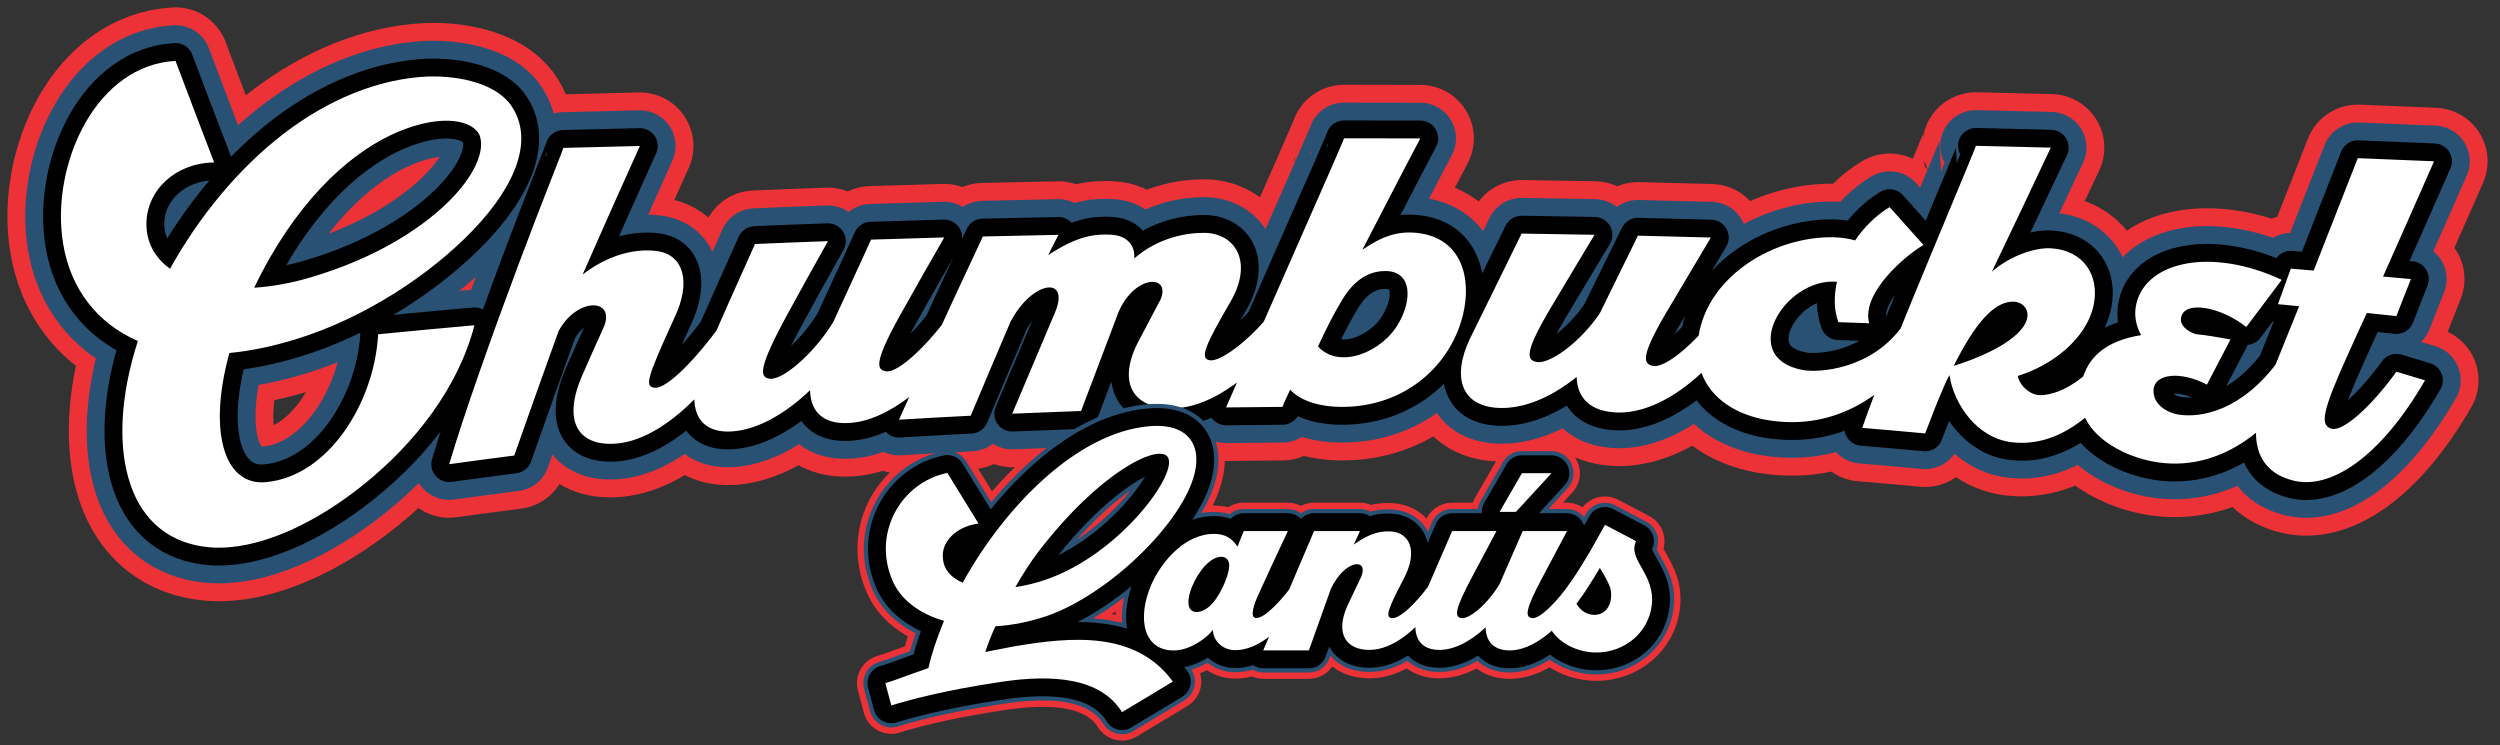 <?xml version="1.0" encoding="UTF-8"?>
<!DOCTYPE svg PUBLIC "-//W3C//DTD SVG 1.1//EN" "http://www.w3.org/Graphics/SVG/1.1/DTD/svg11.dtd">
<!-- Creator: CorelDRAW 2017 -->
<svg xmlns="http://www.w3.org/2000/svg" xml:space="preserve" width="295.5mm" height="88.089mm" version="1.1" style="shape-rendering:geometricPrecision; text-rendering:geometricPrecision; image-rendering:optimizeQuality; fill-rule:evenodd; clip-rule:evenodd"
viewBox="0 0 29550 8808.9"
 xmlns:xlink="http://www.w3.org/1999/xlink">
 <rect x="0" y="0" width="29550" height="8808.9" fill="#333333" stroke="none"/>
 <defs>
  <style type="text/css">
   <![CDATA[
    .str4 {stroke:#295174;stroke-width:100;stroke-linecap:round;stroke-linejoin:round;stroke-miterlimit:22.926}
    .str1 {stroke:#ED3237;stroke-width:250;stroke-linecap:round;stroke-linejoin:round;stroke-miterlimit:22.926}
    .str0 {stroke:#ED3237;stroke-width:1265.63;stroke-linecap:round;stroke-linejoin:round;stroke-miterlimit:22.926}
    .str2 {stroke:#295174;stroke-width:843.74;stroke-linecap:round;stroke-linejoin:round;stroke-miterlimit:22.926}
    .str3 {stroke:black;stroke-width:421.89;stroke-linecap:round;stroke-linejoin:round;stroke-miterlimit:22.926}
    .fil0 {fill:none;fill-rule:nonzero}
    .fil2 {fill:black;fill-rule:nonzero}
    .fil1 {fill:white;fill-rule:nonzero}
   ]]>
  </style>
 </defs>
 <g id="Capa_x0020_1">
  <g>
   <path class="fil0 str0" d="M3142.63 5698.92c-225.41,22.68 -403.06,-105.69 -487.46,-367.66 -84.61,-262.54 -81.7,-657.46 56.36,-1158.68 247.93,-23.98 509.98,-77.81 783.29,-162.09 808.62,-247.07 1590.8,-761.71 2099.02,-1292.93 500.44,-523.08 735.39,-1082.18 433.93,-1490.03 -171.88,-224.35 -557.87,-335.24 -972.07,-322.92 -583.21,25.3 -1178.33,273.02 -1701.77,674.98 -530.32,407.24 -1000.23,977.14 -1343.94,1597.02 -183.13,-130.33 -287.39,-320.95 -278.96,-557.62 14.09,-364.38 329.68,-690.53 800.2,-698.96 -152.15,-395.54 -304.3,-794.96 -456.44,-1200.23 -459.27,24.03 -829.91,318.17 -1065.03,731.42 -238.18,418.62 -340.92,951.2 -264.83,1422.62 87.31,546.57 411.33,951.84 884.67,1156.75 -214.11,663.31 -237.28,1259.41 -87.35,1698.17 148.71,435.28 473.35,706.08 952.34,741.78 540.97,38.23 1217.87,-268.03 1817.28,-754.1 589.6,-478.09 1104.49,-1130.19 1296.05,-1871.97 -380.34,33.73 -760.73,69.38 -1138.25,107 -22.56,413.05 -173.27,829 -402.9,1151.55 -232.42,326.48 -555.05,562.82 -924.14,595.9zm2524.48 -4104.39c73.27,186.73 -60.66,496.43 -388.82,811.77 -331.1,318.17 -864.99,652.31 -1597.51,869.53 -225.42,68.73 -459.27,110.89 -676.21,125.13 473.34,-987.49 1086.02,-1550.93 1608.77,-1801.27 519.72,-248.87 949.51,-210.07 1053.77,-5.16zm935.39 2318.66c216.98,-399.37 662.12,-389.67 540.96,-62.87 -90.13,199.71 -180.3,400.69 -267.65,601.06 -236.68,557.01 -19.81,838.01 433.92,789.13 430.94,-46.37 1003.01,-468.8 1541.15,-1370.74 -112.68,-7.78 -225.37,-15.56 -338.1,-23.34 -231.02,326.15 -625.49,766.43 -783.24,735.93 -104.26,-20.75 -90.18,-100.49 239.45,-820.21 205.69,-427.33 109.91,-738.54 -183.13,-791.71 -166.23,-26.61 -509.94,-23.34 -898.76,273.63 112.69,-256.77 225.3,-511.7 338.11,-765.11 112.56,-252.92 225.37,-503.84 338.1,-753.45 -301.51,7.13 -602.98,14.9 -904.45,22.68 2.83,7.12 -246.94,621.81 -535.31,1392.12 -292.01,780.01 -631.14,1728.66 -814.27,2346.58 256.4,-35 512.8,-70.04 769.2,-102.46 87.31,-248.33 174.46,-494.79 262.01,-740.47 87.1,-244.49 174.7,-488.24 262.01,-730.77zm2321.65 -1029c-101.43,225.66 -202.98,452.55 -304.29,679.52 -101.51,227.51 -202.86,457.79 -304.29,688.61 -225.42,533.64 -95.87,885.33 355.01,845.54 261.88,-23.08 574.77,-172.48 904.4,-485.66 5.65,260 160.58,408.3 470.52,387.1 428.2,-29.31 1000.23,-419.52 1541.19,-1266.99 -118.33,-7.12 -236.67,-15.55 -355,-23.98 -236.68,332.62 -611.41,713.86 -766.39,679.52 -107.03,-22.06 -143.67,-108.92 236.68,-773.54 152.14,-270.41 304.29,-539.5 459.26,-807.93 -290.21,8.43 -577.6,17.52 -864.95,25.95 -149.36,324.19 -298.68,649.03 -448,975.83 -233.85,380.63 -611.41,699.62 -757.91,667.2 -107.08,-20.71 -140.89,-108.92 236.67,-796.22 152.15,-277.52 304.3,-553.73 459.27,-828.68 -287.39,9.74 -574.78,21.41 -862.17,33.73zm4482.65 171.18c14.08,-163.4 -95.78,-269.74 -267.66,-280.75 -194.39,-11.67 -400.07,10.35 -749.47,240.56 39.46,-79.74 78.91,-159.52 121.16,-239.26 -298.65,5.82 -597.29,12.33 -893.15,19.45 -166.23,356.6 -335.89,714.93 -498.68,1074.4 -164.02,362.17 -329.67,726.22 -493.08,1091.26 281.74,-16.87 563.52,-33.08 848.09,-47.32 154.97,-370.89 312.72,-741.78 470.52,-1111.36 259.18,-491.52 707.19,-543.38 526.88,-111.54 -169.05,398.11 -338.1,797.53 -507.16,1198.91 270.49,-11.05 540.97,-21.4 814.24,-31.8 146.53,-389.68 293.03,-776.12 439.53,-1161.91 191.6,-455.83 622.67,-454.56 501.55,-159.52 -93,176.38 -185.96,352.72 -278.96,529.1 -236.67,485.01 -25.38,770.59 431.1,760.56 428.16,-9.37 994.58,-365.03 1535.55,-1170.99 -123.99,5.81 -247.97,11.66 -369.13,16.21 -152.15,234.05 -591.64,624.42 -746.61,585.49 -107.08,-24.64 -50.72,-169.21 245.1,-676.28 293.04,-496.02 50.72,-826.72 -301.47,-828.03 -191.6,-3.23 -540.96,49.94 -828.35,302.82zm3344.39 -302.16c-222.59,-23.99 -408.54,33.73 -648.04,199.05 112.73,-219.15 228.24,-438.96 340.93,-658.11 112.68,-219.15 228.24,-438.31 343.75,-658.11 -301.47,-0.66 -602.98,-1.31 -901.62,-1.31 2.82,6.46 -234.14,544.56 -526.89,1208.61 -293.24,665.15 -642.39,1457.61 -867.77,1972.46 222.59,-3.24 445.15,-5.2 667.74,-6.51 25.37,-67.42 56.36,-130.33 90.17,-202.94 112.69,120.63 304.29,186.73 521.24,200.36 771.98,43.43 1363.66,-442.19 1521.46,-1085.41 107.08,-442.23 -19.73,-910.38 -540.97,-968.09zm-216.94 1062.73c-191.6,347.56 -707.19,556.35 -955.16,278.83 90.18,-196.47 180.35,-374.78 278.96,-539.49 180.3,-307.98 388.81,-356.6 538.14,-351.41 290.21,15.56 295.82,337.17 138.06,612.07zm1451.02 -1054.96c-101.43,206.88 -202.86,414.36 -304.29,620.54 -101.43,206.18 -202.86,411.74 -304.3,617.26 -225.41,473.35 -95.74,812.43 355.01,823.49 262.01,6.42 574.78,-102.46 904.41,-367.01 5.65,249 160.74,406.87 470.52,420.18 428.36,18.42 1000.22,-305.4 1541.19,-1107.47 -118.34,-16.87 -236.67,-34.35 -355.01,-52.52 -236.67,312.52 -611.41,655.53 -766.38,607.56 -107.04,-31.76 -140.85,-119.32 236.67,-742.43 152.15,-257.43 304.3,-514.2 459.27,-772.89 -287.39,-8.43 -574.78,-14.9 -862.17,-22.06 -152.14,307.36 -301.46,612.76 -450.79,918.15 -233.84,348.18 -611.41,617.92 -757.9,572.53 -107.08,-29.19 -140.89,-115.39 236.67,-734.62 152.15,-254.85 304.29,-510.31 459.26,-766.42 -287.39,-5.2 -574.77,-10.4 -862.16,-14.29zm4107.91 1060.16c-95.78,-362.46 439.53,-809.2 642.39,-925.28 -135.24,-149.77 -267.65,-298.89 -400.07,-448.05 -166.23,99.87 -304.29,241.87 -408.55,394.22 -70.44,-21.37 -152.14,-34.34 -253.58,-37.58 -338.1,-7.16 -712.71,102.05 -1011.48,306.06 -298.48,203.8 -529.67,499.25 -586.03,867.56 -90.18,594.59 349.36,947.96 929.78,1002.4 757.91,79.12 1380.58,-351.41 1825.76,-1058.84 -109.91,-31.11 -219.77,-60.95 -329.67,-90.14 -371.92,544.69 -1019.92,576.46 -1191.8,542.07 -777.63,-141.99 -222.59,-1093.84 402.9,-1043.24 -39.46,177.64 -33.81,342.97 16.91,477.84 121.16,4.55 242.28,9.09 363.44,12.98zm662.12 1301.98c84.53,-223.7 160.62,-415.63 231.03,-574.49 16.9,-42.12 36.63,-79.73 56.36,-115.39 50.72,343.02 324.27,748.29 743.83,794.95 693.31,77.12 1203.09,-581.65 1535.54,-1101 -121.16,-12.32 -242.32,-23.33 -363.48,-34.38 -183.13,242.52 -476.13,544.69 -808.62,577.11 -177.49,18.13 -293,-151.74 -298.65,-226.98 380.39,-114.73 808.63,-422.75 895.98,-839.65 70.44,-340.43 -112.65,-646.03 -507.16,-668.51 -185.87,-10.56 -478.99,87.52 -695.93,276.22 115.51,-240.56 231.35,-482.35 346.57,-726.23 115.76,-244.98 231.03,-491.48 349.36,-739.81 -295.82,-7.13 -591.68,-14.29 -884.71,-21.41 2.82,5.2 -240.56,583 -532.5,1287.74 -288.45,696.42 -628.31,1517.9 -811.44,2046.34 247.93,20.75 495.9,42.16 743.82,65.49zm1152.38 -1249.47c-160.62,214.61 -571.95,376.75 -814.27,450.67 253.57,-507.73 470.52,-743.09 679.03,-757.99 149.32,-14.28 267.65,128.37 135.24,307.32zm1343.94 -282.68c-30.99,130.95 -5.65,256.12 56.36,370.24 -408.55,65.49 -679.03,263.24 -718.49,658.11 -50.71,488.25 484.93,785.21 924.18,846.82 758.15,106.3 1405.91,-423.41 1794.73,-1154.79 -126.77,-15.56 -253.58,-30.5 -377.53,-45.4 -431.1,586.81 -910.09,677.56 -1183.36,634.13 -126.8,-20.75 -293.03,-113.47 -293.03,-279.45 0,-206.22 318.37,-239.29 631.14,-74.58 92.96,-176.99 185.95,-354.68 278.91,-533.63 -143.67,-25.96 -278.91,-50.6 -411.33,-62.88 -109.9,-36.35 -191.6,-111.54 -171.88,-198.44 42.25,-210.72 487.43,-114.77 769.17,114.78 138.06,-184.81 278.95,-370.89 419.8,-558.28 -833.96,-389.03 -1603.16,-217.23 -1718.67,283.37zm1924.36 28.53c-129.59,318.34 -256.4,634.79 -383.17,948.62 -262.05,646.44 -95.82,1003.05 298.64,1108.12 433.89,122.51 1031.22,-245.76 1572.18,-1180.78 -112.69,-33.69 -225.41,-67.42 -338.1,-101.8 -233.85,329.43 -628.32,741.17 -783.29,668.51 -107.04,-48.63 -107.04,-175.07 211.34,-874.69 73.23,-162.74 146.5,-325.49 222.59,-488.24 115.51,12.32 231.02,24.64 349.36,36.96 56.36,-144.61 112.69,-290.5 171.87,-437.69 -109.9,-10.36 -219.76,-20.1 -329.67,-29.8 200.04,-447.39 400.12,-901.95 602.98,-1362.32 -301.51,-12.32 -602.98,-25.29 -901.62,-36.96 -174.7,448.05 -349.36,890.9 -521.24,1328.59 -90.17,-7.78 -180.3,-14.9 -270.48,-22.68 -50.71,140.69 -101.43,280.76 -152.14,420.14 81.7,7.81 166.22,16.21 250.75,24.02z"/>
  </g>
  <g>
   <path class="fil0 str1" d="M12270.92 7809.31c160.86,-2.99 314.67,7.94 457.14,36.96 231.06,47.12 431.15,140.65 583.96,295.99l220.89 -133.02c-155.88,-128.59 -342.06,-194.23 -543.16,-220.89 -223.76,-29.66 -470.65,-12.95 -718.83,20.96zm373.1 448.96c-220.6,-44.97 -490.43,-33.45 -777.55,9.37 -337.33,49.9 -606.74,103.1 -815.61,151.24 -201.99,46.49 -347.41,88.09 -443.3,117.36l-17.81 5.61c-112.38,30 -227.89,-36.74 -257.89,-149.13l-70.54 -264.64c-29.57,-112.39 37.55,-227.51 149.94,-257.09 43.16,-11.47 117.32,-38.47 213.76,-73.57l172.59 -62.27c16.03,-59.4 34.17,-118.97 54.08,-178.66l33.67 -96.06c-90.66,-42.02 -173.01,-92.18 -245.28,-149.64 -128.75,-102.43 -227.39,-228.24 -287.29,-373.4l-2.66 -6.04c-29.57,-70.87 -51.89,-144.49 -67.12,-219.58 -54.93,-270.25 -8.19,-536.33 112.05,-759.58 120.57,-223.76 315.31,-405.21 555.86,-505.66 58.89,-24.6 121.62,-44.55 187.52,-58.98 89.06,-26.24 188.2,9.03 239.16,91.93l333.15 541.39c179.85,-222.08 376.86,-426.68 584.72,-600.75 394.62,-330.49 832.31,-555.56 1274.73,-592.44 135.76,-11.39 254.26,-0.21 355.35,29.58l11.13 3.12c125.09,38.9 222.58,106.73 292.95,196.8 70.37,90.07 109.9,197.61 119.9,316.41 8.77,104.2 -5.82,218.11 -42.57,336.4 -42.27,137.74 -116.14,285.02 -213.59,433.98 86.44,-29.99 178.45,-45.9 275.1,-43.33 64.97,1.73 123.86,12.24 178.33,32.4 38.47,-41.21 93.31,-66.99 154.15,-66.99l521.48 0 0 0.46c30.71,0 61.93,6.71 91.46,20.97 24.55,11.86 45.73,27.85 63.15,46.7 38.56,-41.89 93.83,-68.13 155.21,-68.13l542.95 0c29.53,0.38 59.57,6.58 88.17,19.79 10.04,4.64 19.53,9.95 28.44,15.86l14.76 -4.39c102.39,-29.28 185.92,-30.5 265.49,-24.26l-0.05 0.59 2.49 0.22c64.72,5.99 125.05,23.37 178.54,51.55 82.22,43.32 147.87,109.85 189.5,197.18 13.8,28.9 24.81,60.03 32.62,93.15l88.25 -203.68c27.38,-84.67 106.9,-146.01 200.73,-146.01l351.97 0c-3.17,-40.67 5.48,-82.64 27.29,-120.66l253.84 -439.84c33.25,-72.9 106.74,-123.52 192.04,-123.52l349.69 0c50.96,0.42 102.09,18.77 142.55,56.02 85.52,78.72 91.08,211.95 12.36,297.46l-303.91 330.54 333.06 0 0 0.76c33.42,0 67.33,7.93 98.89,24.76 50.58,26.96 85.64,71.72 101.59,122.43l63.62 -113.61c55.64,-99.1 180.6,-136.52 281.77,-83.23l368.08 193.26c99.86,52.56 140.91,175.28 91.46,277.67 -4.01,8.27 24.22,58.26 57.63,117.37l0 0.84c82.9,146.73 179.59,317.88 145.38,581.34 -28.31,214.57 -134.07,395.97 -285.4,525.07 -153.6,131.07 -354.67,207.94 -568.64,209.96 -192.55,2.07 -390.57,-60.28 -541.94,-174.19l-14.47 -11.18c-166.18,110.11 -328.6,161.66 -475.87,161.66 -151.92,0 -272.41,-48.09 -360.03,-135.04l-14.39 -14.98c-33.11,20.38 -65.94,38.44 -98.46,54.21 -126.44,61.43 -248.48,89.7 -361.5,89.7 -80.84,0 -153.99,-14.56 -218.75,-42.07 -58.64,-24.89 -108.29,-59.48 -148.87,-102.68 -159.43,99.86 -314.72,144.75 -457.53,144.75 -85.3,0 -164.19,-14.43 -234.47,-42.23l-20.42 -7.77c-78.81,-34.89 -143.4,-87.28 -191.24,-155.71 -4.89,-6.16 -9.45,-12.66 -13.71,-19.49l-14.68 -25.27 -39.15 109.69c-27.13,85.17 -106.86,146.89 -201.02,146.89l-539.87 0 0 -0.46c-27.51,0.04 -55.48,-5.4 -82.39,-16.83 -12.79,-5.45 -24.73,-12.03 -35.82,-19.54 -72.77,22.83 -144.07,33.75 -213.09,33.75 -127.32,0 -239.92,-48.13 -323.45,-123.48 -16.49,10.29 -33.37,20.21 -50.62,29.53 -69.19,37.42 -146.52,67.88 -227.31,84l27.59 35.9c6.54,7.93 12.57,16.45 18.06,25.52 60.03,99.65 27.97,229.16 -71.68,289.2l-601.25 361.96c-98.47,59.28 -226.63,28.69 -287.55,-69.18 -91.84,-147.87 -246.84,-231.74 -439.51,-271.06zm400.15 -886.82c95.21,12.62 188.15,31.77 278.1,58.85 -5.99,-34.89 -9.66,-71.08 -10.89,-108.33 -4.09,-122.14 17.68,-257.51 65.18,-396.06 -202.67,167.4 -421.36,315.35 -638.42,426.35 103.19,0.08 205.5,5.9 306.03,19.19zm-1498.07 520.42c-53.88,-28.98 -94.71,-81.12 -107.12,-145.88 -7.76,-40.5 -3.29,-80.53 10.72,-116.27 17.08,-50.75 35.82,-102.55 55.77,-153.26 19.03,-48.31 41.89,-102.1 68.81,-161.03 33.45,-73.2 103.65,-118 178.79,-122.51 93.57,-6.04 188.28,-18.19 282.86,-37.34 50.12,-10.17 101,-22.49 152.55,-37.04 -55.64,12.44 -107.36,22.11 -155.54,29.49 -115.09,17.25 -222.5,-62.06 -239.75,-177.15 -8.02,-53.49 4.81,-105.34 32.44,-147.23 44.93,-78.51 91.67,-155.25 139.01,-227.85 48.64,-74.68 98,-144.87 146.64,-208.07 283.33,-367.87 560.25,-645.55 802.57,-841.43 89.19,-72.1 174.57,-133.69 254.73,-185.16 -205.28,87.33 -408.63,219.29 -602.86,381.97 -394.28,330.24 -745.95,781.26 -1003.04,1245.66 -52.61,95.39 -168.58,133.69 -266.59,91.42l-0.37 0.89c-99.27,-42.87 -183.73,-102.73 -246.84,-179.85l-0.38 0.34c-65.27,-79.86 -105.09,-175.04 -112.77,-285.4l-0.08 -1.81c-15.87,-157.95 45.18,-312.52 166.05,-431.62 41.68,-41.05 90.82,-77.88 146.51,-108.88l-144.45 -234.78c-145.54,63.16 -263.79,174.91 -337.88,312.48 -75.76,140.7 -105.34,308.14 -70.87,477.78 9.11,44.84 23.71,91.84 44,140.52l3.17 8.14c31.93,76.57 86.9,145.17 159.89,203.22 84.41,67.12 191.06,119.9 313.66,155.25 111.46,31.81 176,148.08 144.19,259.54 -2.19,7.63 -4.72,15.01 -7.67,22.19 -38.56,94.16 -73.03,184.9 -101.72,270.96l-0.25 0.72c-28.98,87.71 -53.2,172 -71.09,252.03l-5.31 19.49c112.17,-23.03 236.12,-46.49 372.22,-69.53zm1631.42 -2017.6c-201.32,162.71 -430.56,389.89 -668.88,688.33 165.71,-81.17 322.27,-185.92 463.01,-300.42 214.35,-174.4 390.48,-370.03 506.46,-539.83 22.15,-32.4 41.93,-62.23 59.1,-88.97 -100.19,50.16 -221.99,129.55 -359.69,240.89zm1665.64 613.65l-20.54 51.39c-17.47,43.62 -47.97,78.17 -85.18,100.99 1.77,14.43 2.66,29.32 2.66,44.68 0,70.66 -22.87,164.95 -59.4,259.37 29.11,-64.72 92.56,-202.63 157.95,-343.74l52.27 -112.69 -47.76 0zm-369.39 798.95c46.62,40.41 71.59,97.62 72.44,155.84 0.88,5.61 4.85,11.89 10.92,17.42 9.32,8.44 24.01,13.88 42.61,13.88 28.31,0 58.51,-4.68 90.45,-14.56 -32.86,-26.28 -57.29,-60.32 -73.79,-101.54 -15.56,-38.85 -21.89,-81.59 -19.7,-127.28l0.43 -6.2c4.05,-60.71 24.25,-134.49 56.78,-216.38l-14.3 30.46c-44.26,90.87 -102.43,181.19 -165.84,248.36zm1103.03 -577.63c14.34,4.77 28.39,11.14 41.93,19.24l2.7 1.64c60.54,-87.33 128.21,-152.42 193.6,-196.47 -7.68,-14.76 -13.54,-30.08 -17.47,-45.73l-126.43 0 -94.33 221.32zm660.19 -171.83c13.12,13.25 25.02,28.1 35.65,44.51 50.37,77.54 62.77,180.9 17.88,299.91l-6.62 15.65 -166.3 350.87c-28.23,63.91 -41.43,116.56 -41.43,157.7 0,18.6 2.53,31.68 7.17,39.1l1.9 3.13c3.21,2.91 8.35,5.94 15.23,8.98l9.24 4.35c18.65,6.16 44.17,9.36 75.89,9.36 27.38,0 56.53,-4.09 87.42,-12.57 -85.94,-60.58 -105.01,-160.56 -49.91,-327.88 26.62,-80.83 84.67,-200.81 181.19,-384.07 39.32,-74.55 59.19,-135.93 63.62,-184.32 2.41,-26.16 0,-45.56 -6.07,-58.3 -1.44,-3.04 -3.17,-5.11 -4.9,-5.99 -4.76,-2.49 -10.8,-4.22 -17.84,-5.11l-0.04 0.51c-36.96,-2.91 -74.72,-2.62 -117.16,9.49 -25.23,7.22 -53.2,18.31 -84.92,34.68zm796.54 855.52c-21.48,25.94 -42.87,50.75 -64.25,74.41 10.71,2.37 24.51,3.63 41.47,3.63 26.49,0 54.97,-3.75 85.09,-11.6 -25.82,-17.25 -47.08,-38.81 -62.31,-66.44zm164.27 -665.42l9.88 4.97 130.69 -244.56 -36.74 0 -103.83 239.59zm513.47 541.38l1.85 1.95c39.45,41.93 58.35,95.76 57.08,149.09 1.06,23.45 4.98,39.19 11.56,45.73 7.43,7.34 28.22,11.43 63.37,11.43 27.76,0 57.79,-4.77 89.85,-14.56 -77.03,-49.02 -116.31,-133.14 -79.6,-301 8.6,-39.57 25.14,-89.48 52.14,-153.44l-0.93 1.65c-55.94,95.3 -124.79,184.36 -195.32,259.15zm945.62 166.69l-11.51 13.08c68.59,35.73 149.09,54.67 228.74,53.83 112.81,-1.06 218.36,-41.18 298.39,-109.48 75.43,-64.34 128.12,-154.19 142.04,-259.79 16.2,-124.92 -42.99,-230.13 -93.95,-320.33l-0.38 0.21c-58.34,-103.19 -110.95,-196.29 -116.9,-302.48l-48.81 -25.61 -29.03 51.89c28.31,18.65 50.84,43.24 66.79,71.22 32.69,52.05 66.06,109.18 93.44,164.02 28.56,57.16 50.37,111.63 59.4,156.89l1.98 11.69c5.28,31.89 7.89,63.28 7.89,93.57 0,99.48 -27.12,193.64 -78.34,269.58 -58.89,87.2 -146.26,148.62 -258.44,168.41 -23.83,4.18 -48.34,6.45 -73.11,6.45 -65.01,0 -128.96,-14.68 -188.2,-43.15zm-705.75 -524.1c28.48,-59.82 63.87,-129.17 107.33,-209.62l114.28 -213.94 -36.83 0 -184.78 423.56z"/>
  </g>
  <g>
   <path class="fil0 str2" d="M3142.63 5698.92c-225.41,22.68 -403.06,-105.69 -487.46,-367.66 -84.61,-262.54 -81.7,-657.46 56.36,-1158.68 247.93,-23.98 509.98,-77.81 783.29,-162.09 808.62,-247.07 1590.8,-761.71 2099.02,-1292.93 500.44,-523.08 735.39,-1082.18 433.93,-1490.03 -171.88,-224.35 -557.87,-335.24 -972.07,-322.92 -583.21,25.3 -1178.33,273.02 -1701.77,674.98 -530.32,407.24 -1000.23,977.14 -1343.94,1597.02 -183.13,-130.33 -287.39,-320.95 -278.96,-557.62 14.09,-364.38 329.68,-690.53 800.2,-698.96 -152.15,-395.54 -304.3,-794.96 -456.44,-1200.23 -459.27,24.03 -829.91,318.17 -1065.03,731.42 -238.18,418.62 -340.92,951.2 -264.83,1422.62 87.31,546.57 411.33,951.84 884.67,1156.75 -214.11,663.31 -237.28,1259.41 -87.35,1698.17 148.71,435.28 473.35,706.08 952.34,741.78 540.97,38.23 1217.87,-268.03 1817.28,-754.1 589.6,-478.09 1104.49,-1130.19 1296.05,-1871.97 -380.34,33.73 -760.73,69.38 -1138.25,107 -22.56,413.05 -173.27,829 -402.9,1151.55 -232.42,326.48 -555.05,562.82 -924.14,595.9zm2524.48 -4104.39c73.27,186.73 -60.66,496.43 -388.82,811.77 -331.1,318.17 -864.99,652.31 -1597.51,869.53 -225.42,68.73 -459.27,110.89 -676.21,125.13 473.34,-987.49 1086.02,-1550.93 1608.77,-1801.27 519.72,-248.87 949.51,-210.07 1053.77,-5.16zm935.39 2318.66c216.98,-399.37 662.12,-389.67 540.96,-62.87 -90.13,199.71 -180.3,400.69 -267.65,601.06 -236.68,557.01 -19.81,838.01 433.92,789.13 430.94,-46.37 1003.01,-468.8 1541.15,-1370.74 -112.68,-7.78 -225.37,-15.56 -338.1,-23.34 -231.02,326.15 -625.49,766.43 -783.24,735.93 -104.26,-20.75 -90.18,-100.49 239.45,-820.21 205.69,-427.33 109.91,-738.54 -183.13,-791.71 -166.23,-26.61 -509.94,-23.34 -898.76,273.63 112.69,-256.77 225.3,-511.7 338.11,-765.11 112.56,-252.92 225.37,-503.84 338.1,-753.45 -301.51,7.13 -602.98,14.9 -904.45,22.68 2.83,7.12 -246.94,621.81 -535.31,1392.12 -292.01,780.01 -631.14,1728.66 -814.27,2346.58 256.4,-35 512.8,-70.04 769.2,-102.46 87.31,-248.33 174.46,-494.79 262.01,-740.47 87.1,-244.49 174.7,-488.24 262.01,-730.77zm2321.65 -1029c-101.43,225.66 -202.98,452.55 -304.29,679.52 -101.51,227.51 -202.86,457.79 -304.29,688.61 -225.42,533.64 -95.87,885.33 355.01,845.54 261.88,-23.08 574.77,-172.48 904.4,-485.66 5.65,260 160.58,408.3 470.52,387.1 428.2,-29.31 1000.23,-419.52 1541.19,-1266.99 -118.33,-7.12 -236.67,-15.55 -355,-23.98 -236.68,332.62 -611.41,713.86 -766.39,679.52 -107.03,-22.06 -143.67,-108.92 236.68,-773.54 152.14,-270.41 304.29,-539.5 459.26,-807.93 -290.21,8.43 -577.6,17.52 -864.95,25.95 -149.36,324.19 -298.68,649.03 -448,975.83 -233.85,380.63 -611.41,699.62 -757.91,667.2 -107.08,-20.71 -140.89,-108.92 236.67,-796.22 152.15,-277.52 304.3,-553.73 459.27,-828.68 -287.39,9.74 -574.78,21.41 -862.17,33.73zm4482.65 171.18c14.08,-163.4 -95.78,-269.74 -267.66,-280.75 -194.39,-11.67 -400.07,10.35 -749.47,240.56 39.46,-79.74 78.91,-159.52 121.16,-239.26 -298.65,5.82 -597.29,12.33 -893.15,19.45 -166.23,356.6 -335.89,714.93 -498.68,1074.4 -164.02,362.17 -329.67,726.22 -493.08,1091.26 281.74,-16.87 563.52,-33.08 848.09,-47.32 154.97,-370.89 312.72,-741.78 470.52,-1111.36 259.18,-491.52 707.19,-543.38 526.88,-111.54 -169.05,398.11 -338.1,797.53 -507.16,1198.91 270.49,-11.05 540.97,-21.4 814.24,-31.8 146.53,-389.68 293.03,-776.12 439.53,-1161.91 191.6,-455.83 622.67,-454.56 501.55,-159.52 -93,176.38 -185.96,352.72 -278.96,529.1 -236.67,485.01 -25.38,770.59 431.1,760.56 428.16,-9.37 994.58,-365.03 1535.55,-1170.99 -123.99,5.81 -247.97,11.66 -369.13,16.21 -152.15,234.05 -591.64,624.42 -746.61,585.49 -107.08,-24.64 -50.72,-169.21 245.1,-676.28 293.04,-496.02 50.72,-826.72 -301.47,-828.03 -191.6,-3.23 -540.96,49.94 -828.35,302.82zm3344.39 -302.16c-222.59,-23.99 -408.54,33.73 -648.04,199.05 112.73,-219.15 228.24,-438.96 340.93,-658.11 112.68,-219.15 228.24,-438.31 343.75,-658.11 -301.47,-0.66 -602.98,-1.31 -901.62,-1.31 2.82,6.46 -234.14,544.56 -526.89,1208.61 -293.24,665.15 -642.39,1457.61 -867.77,1972.46 222.59,-3.24 445.15,-5.2 667.74,-6.51 25.37,-67.42 56.36,-130.33 90.17,-202.94 112.69,120.63 304.29,186.73 521.24,200.36 771.98,43.43 1363.66,-442.19 1521.46,-1085.41 107.08,-442.23 -19.73,-910.38 -540.97,-968.09zm-216.94 1062.73c-191.6,347.56 -707.19,556.35 -955.16,278.83 90.18,-196.47 180.35,-374.78 278.96,-539.49 180.3,-307.98 388.81,-356.6 538.14,-351.41 290.21,15.56 295.82,337.17 138.06,612.07zm1451.02 -1054.96c-101.43,206.88 -202.86,414.36 -304.29,620.54 -101.43,206.18 -202.86,411.74 -304.3,617.26 -225.41,473.35 -95.74,812.43 355.01,823.49 262.01,6.42 574.78,-102.46 904.41,-367.01 5.65,249 160.74,406.87 470.52,420.18 428.36,18.42 1000.22,-305.4 1541.19,-1107.47 -118.34,-16.87 -236.67,-34.35 -355.01,-52.52 -236.67,312.52 -611.41,655.53 -766.38,607.56 -107.04,-31.76 -140.85,-119.32 236.67,-742.43 152.15,-257.43 304.3,-514.2 459.27,-772.89 -287.39,-8.43 -574.78,-14.9 -862.17,-22.06 -152.14,307.36 -301.46,612.76 -450.79,918.15 -233.84,348.18 -611.41,617.92 -757.9,572.53 -107.08,-29.19 -140.89,-115.39 236.67,-734.62 152.15,-254.85 304.29,-510.31 459.26,-766.42 -287.39,-5.2 -574.77,-10.4 -862.16,-14.29zm4107.91 1060.16c-95.78,-362.46 439.53,-809.2 642.39,-925.28 -135.24,-149.77 -267.65,-298.89 -400.07,-448.05 -166.23,99.87 -304.29,241.87 -408.55,394.22 -70.44,-21.37 -152.14,-34.34 -253.58,-37.58 -338.1,-7.16 -712.71,102.05 -1011.48,306.06 -298.48,203.8 -529.67,499.25 -586.03,867.56 -90.18,594.59 349.36,947.96 929.78,1002.4 757.91,79.12 1380.58,-351.41 1825.76,-1058.84 -109.91,-31.11 -219.77,-60.95 -329.67,-90.14 -371.92,544.69 -1019.92,576.46 -1191.8,542.07 -777.63,-141.99 -222.59,-1093.84 402.9,-1043.24 -39.46,177.64 -33.81,342.97 16.91,477.84 121.16,4.55 242.28,9.09 363.44,12.98zm662.12 1301.98c84.53,-223.7 160.62,-415.63 231.03,-574.49 16.9,-42.12 36.63,-79.73 56.36,-115.39 50.72,343.02 324.27,748.29 743.83,794.95 693.31,77.12 1203.09,-581.65 1535.54,-1101 -121.16,-12.32 -242.32,-23.33 -363.48,-34.38 -183.13,242.52 -476.13,544.69 -808.62,577.11 -177.49,18.13 -293,-151.74 -298.65,-226.98 380.39,-114.73 808.63,-422.75 895.98,-839.65 70.44,-340.43 -112.65,-646.03 -507.16,-668.51 -185.87,-10.56 -478.99,87.52 -695.93,276.22 115.51,-240.56 231.35,-482.35 346.57,-726.23 115.76,-244.98 231.03,-491.48 349.36,-739.81 -295.82,-7.13 -591.68,-14.29 -884.71,-21.41 2.82,5.2 -240.56,583 -532.5,1287.74 -288.45,696.42 -628.31,1517.9 -811.44,2046.34 247.93,20.75 495.9,42.16 743.82,65.49zm1152.38 -1249.47c-160.62,214.61 -571.95,376.75 -814.27,450.67 253.57,-507.73 470.52,-743.09 679.03,-757.99 149.32,-14.28 267.65,128.37 135.24,307.32zm1343.94 -282.68c-30.99,130.95 -5.65,256.12 56.36,370.24 -408.55,65.49 -679.03,263.24 -718.49,658.11 -50.71,488.25 484.93,785.21 924.18,846.82 758.15,106.3 1405.91,-423.41 1794.73,-1154.79 -126.77,-15.56 -253.58,-30.5 -377.53,-45.4 -431.1,586.81 -910.09,677.56 -1183.36,634.13 -126.8,-20.75 -293.03,-113.47 -293.03,-279.45 0,-206.22 318.37,-239.29 631.14,-74.58 92.96,-176.99 185.95,-354.68 278.91,-533.63 -143.67,-25.96 -278.91,-50.6 -411.33,-62.88 -109.9,-36.35 -191.6,-111.54 -171.88,-198.44 42.25,-210.72 487.43,-114.77 769.17,114.78 138.06,-184.81 278.95,-370.89 419.8,-558.28 -833.96,-389.03 -1603.16,-217.23 -1718.67,283.37zm1924.36 28.53c-129.59,318.34 -256.4,634.79 -383.17,948.62 -262.05,646.44 -95.82,1003.05 298.64,1108.12 433.89,122.51 1031.22,-245.76 1572.18,-1180.78 -112.69,-33.69 -225.41,-67.42 -338.1,-101.8 -233.85,329.43 -628.32,741.17 -783.29,668.51 -107.04,-48.63 -107.04,-175.07 211.34,-874.69 73.23,-162.74 146.5,-325.49 222.59,-488.24 115.51,12.32 231.02,24.64 349.36,36.96 56.36,-144.61 112.69,-290.5 171.87,-437.69 -109.9,-10.36 -219.76,-20.1 -329.67,-29.8 200.04,-447.39 400.12,-901.95 602.98,-1362.32 -301.51,-12.32 -602.98,-25.29 -901.62,-36.96 -174.7,448.05 -349.36,890.9 -521.24,1328.59 -90.17,-7.78 -180.3,-14.9 -270.48,-22.68 -50.71,140.69 -101.43,280.76 -152.14,420.14 81.7,7.81 166.22,16.21 250.75,24.02z"/>
   <path id="1" class="fil1" d="M3142.63 5698.92c-225.41,22.68 -403.06,-105.69 -487.46,-367.66 -84.61,-262.54 -81.7,-657.46 56.36,-1158.68 247.93,-23.98 509.98,-77.81 783.29,-162.09 808.62,-247.07 1590.8,-761.71 2099.02,-1292.93 500.44,-523.08 735.39,-1082.18 433.93,-1490.03 -171.88,-224.35 -557.87,-335.24 -972.07,-322.92 -583.21,25.3 -1178.33,273.02 -1701.77,674.98 -530.32,407.24 -1000.23,977.14 -1343.94,1597.02 -183.13,-130.33 -287.39,-320.95 -278.96,-557.62 14.09,-364.38 329.68,-690.53 800.2,-698.96 -152.15,-395.54 -304.3,-794.96 -456.44,-1200.23 -459.27,24.03 -829.91,318.17 -1065.03,731.42 -238.18,418.62 -340.92,951.2 -264.83,1422.62 87.31,546.57 411.33,951.84 884.67,1156.75 -214.11,663.31 -237.28,1259.41 -87.35,1698.17 148.71,435.28 473.35,706.08 952.34,741.78 540.97,38.23 1217.87,-268.03 1817.28,-754.1 589.6,-478.09 1104.49,-1130.19 1296.05,-1871.97 -380.34,33.73 -760.73,69.38 -1138.25,107 -22.56,413.05 -173.27,829 -402.9,1151.55 -232.42,326.48 -555.05,562.82 -924.14,595.9zm2524.48 -4104.39c73.27,186.73 -60.66,496.43 -388.82,811.77 -331.1,318.17 -864.99,652.31 -1597.51,869.53 -225.42,68.73 -459.27,110.89 -676.21,125.13 473.34,-987.49 1086.02,-1550.93 1608.77,-1801.27 519.72,-248.87 949.51,-210.07 1053.77,-5.16zm935.39 2318.66c216.98,-399.37 662.12,-389.67 540.96,-62.87 -90.13,199.71 -180.3,400.69 -267.65,601.06 -236.68,557.01 -19.81,838.01 433.92,789.13 430.94,-46.37 1003.01,-468.8 1541.15,-1370.74 -112.68,-7.78 -225.37,-15.56 -338.1,-23.34 -231.02,326.15 -625.49,766.43 -783.24,735.93 -104.26,-20.75 -90.18,-100.49 239.45,-820.21 205.69,-427.33 109.91,-738.54 -183.13,-791.71 -166.23,-26.61 -509.94,-23.34 -898.76,273.63 112.69,-256.77 225.3,-511.7 338.11,-765.11 112.56,-252.92 225.37,-503.84 338.1,-753.45 -301.51,7.13 -602.98,14.9 -904.45,22.68 2.83,7.12 -246.94,621.81 -535.31,1392.12 -292.01,780.01 -631.14,1728.66 -814.27,2346.58 256.4,-35 512.8,-70.04 769.2,-102.46 87.31,-248.33 174.46,-494.79 262.01,-740.47 87.1,-244.49 174.7,-488.24 262.01,-730.77zm2321.65 -1029c-101.43,225.66 -202.98,452.55 -304.29,679.52 -101.51,227.51 -202.86,457.79 -304.29,688.61 -225.42,533.64 -95.87,885.33 355.01,845.54 261.88,-23.08 574.77,-172.48 904.4,-485.66 5.65,260 160.58,408.3 470.52,387.1 428.2,-29.31 1000.23,-419.52 1541.19,-1266.99 -118.33,-7.12 -236.67,-15.55 -355,-23.98 -236.68,332.62 -611.41,713.86 -766.39,679.52 -107.03,-22.06 -143.67,-108.92 236.68,-773.54 152.14,-270.41 304.29,-539.5 459.26,-807.93 -290.21,8.43 -577.6,17.52 -864.95,25.95 -149.36,324.19 -298.68,649.03 -448,975.83 -233.85,380.63 -611.41,699.62 -757.91,667.2 -107.08,-20.71 -140.89,-108.92 236.67,-796.22 152.15,-277.52 304.3,-553.73 459.27,-828.68 -287.39,9.74 -574.78,21.41 -862.17,33.73zm4482.65 171.18c14.08,-163.4 -95.78,-269.74 -267.66,-280.75 -194.39,-11.67 -400.07,10.35 -749.47,240.56 39.46,-79.74 78.91,-159.52 121.16,-239.26 -298.65,5.82 -597.29,12.33 -893.15,19.45 -166.23,356.6 -335.89,714.93 -498.68,1074.4 -164.02,362.17 -329.67,726.22 -493.08,1091.26 281.74,-16.87 563.52,-33.08 848.09,-47.32 154.97,-370.89 312.72,-741.78 470.52,-1111.36 259.18,-491.52 707.19,-543.38 526.88,-111.54 -169.05,398.11 -338.1,797.53 -507.16,1198.91 270.49,-11.05 540.97,-21.4 814.24,-31.8 146.53,-389.68 293.03,-776.12 439.53,-1161.91 191.6,-455.83 622.67,-454.56 501.55,-159.52 -93,176.38 -185.96,352.72 -278.96,529.1 -236.67,485.01 -25.38,770.59 431.1,760.56 428.16,-9.37 994.58,-365.03 1535.55,-1170.99 -123.99,5.81 -247.97,11.66 -369.13,16.21 -152.15,234.05 -591.64,624.42 -746.61,585.49 -107.08,-24.64 -50.72,-169.21 245.1,-676.28 293.04,-496.02 50.72,-826.72 -301.47,-828.03 -191.6,-3.23 -540.96,49.94 -828.35,302.82zm3344.39 -302.16c-222.59,-23.99 -408.54,33.73 -648.04,199.05 112.73,-219.15 228.24,-438.96 340.93,-658.11 112.68,-219.15 228.24,-438.31 343.75,-658.11 -301.47,-0.66 -602.98,-1.31 -901.62,-1.31 2.82,6.46 -234.14,544.56 -526.89,1208.61 -293.24,665.15 -642.39,1457.61 -867.77,1972.46 222.59,-3.24 445.15,-5.2 667.74,-6.51 25.37,-67.42 56.36,-130.33 90.17,-202.94 112.69,120.63 304.29,186.73 521.24,200.36 771.98,43.43 1363.66,-442.19 1521.46,-1085.41 107.08,-442.23 -19.73,-910.38 -540.97,-968.09zm-216.94 1062.73c-191.6,347.56 -707.19,556.35 -955.16,278.83 90.18,-196.47 180.35,-374.78 278.96,-539.49 180.3,-307.98 388.81,-356.6 538.14,-351.41 290.21,15.56 295.82,337.17 138.06,612.07zm1451.02 -1054.96c-101.43,206.88 -202.86,414.36 -304.29,620.54 -101.43,206.18 -202.86,411.74 -304.3,617.26 -225.41,473.35 -95.74,812.43 355.01,823.49 262.01,6.42 574.78,-102.46 904.41,-367.01 5.65,249 160.74,406.87 470.52,420.18 428.36,18.42 1000.22,-305.4 1541.19,-1107.47 -118.34,-16.87 -236.67,-34.35 -355.01,-52.52 -236.67,312.52 -611.41,655.53 -766.38,607.56 -107.04,-31.76 -140.85,-119.32 236.67,-742.43 152.15,-257.43 304.3,-514.2 459.27,-772.89 -287.39,-8.43 -574.78,-14.9 -862.17,-22.06 -152.14,307.36 -301.46,612.76 -450.79,918.15 -233.84,348.18 -611.41,617.92 -757.9,572.53 -107.08,-29.19 -140.89,-115.39 236.67,-734.62 152.15,-254.85 304.29,-510.31 459.26,-766.42 -287.39,-5.2 -574.77,-10.4 -862.16,-14.29zm4107.91 1060.16c-95.78,-362.46 439.53,-809.2 642.39,-925.28 -135.24,-149.77 -267.65,-298.89 -400.07,-448.05 -166.23,99.87 -304.29,241.87 -408.55,394.22 -70.44,-21.37 -152.14,-34.34 -253.58,-37.58 -338.1,-7.16 -712.71,102.05 -1011.48,306.06 -298.48,203.8 -529.67,499.25 -586.03,867.56 -90.18,594.59 349.36,947.96 929.78,1002.4 757.91,79.12 1380.58,-351.41 1825.76,-1058.84 -109.91,-31.11 -219.77,-60.95 -329.67,-90.14 -371.92,544.69 -1019.92,576.46 -1191.8,542.07 -777.63,-141.99 -222.59,-1093.84 402.9,-1043.24 -39.46,177.64 -33.81,342.97 16.91,477.84 121.16,4.55 242.28,9.09 363.44,12.98zm662.12 1301.98c84.53,-223.7 160.62,-415.63 231.03,-574.49 16.9,-42.12 36.63,-79.73 56.36,-115.39 50.72,343.02 324.27,748.29 743.83,794.95 693.31,77.12 1203.09,-581.65 1535.54,-1101 -121.16,-12.32 -242.32,-23.33 -363.48,-34.38 -183.13,242.52 -476.13,544.69 -808.62,577.11 -177.49,18.13 -293,-151.74 -298.65,-226.98 380.39,-114.73 808.63,-422.75 895.98,-839.65 70.44,-340.43 -112.65,-646.03 -507.16,-668.51 -185.87,-10.56 -478.99,87.52 -695.93,276.22 115.51,-240.56 231.35,-482.35 346.57,-726.23 115.76,-244.98 231.03,-491.48 349.36,-739.81 -295.82,-7.13 -591.68,-14.29 -884.71,-21.41 2.82,5.2 -240.56,583 -532.5,1287.74 -288.45,696.42 -628.31,1517.9 -811.44,2046.34 247.93,20.75 495.9,42.16 743.82,65.49zm1152.38 -1249.47c-160.62,214.61 -571.95,376.75 -814.27,450.67 253.57,-507.73 470.52,-743.09 679.03,-757.99 149.32,-14.28 267.65,128.37 135.24,307.32zm1343.94 -282.68c-30.99,130.95 -5.65,256.12 56.36,370.24 -408.55,65.49 -679.03,263.24 -718.49,658.11 -50.71,488.25 484.93,785.21 924.18,846.82 758.15,106.3 1405.91,-423.41 1794.73,-1154.79 -126.77,-15.56 -253.58,-30.5 -377.53,-45.4 -431.1,586.81 -910.09,677.56 -1183.36,634.13 -126.8,-20.75 -293.03,-113.47 -293.03,-279.45 0,-206.22 318.37,-239.29 631.14,-74.58 92.96,-176.99 185.95,-354.68 278.91,-533.63 -143.67,-25.96 -278.91,-50.6 -411.33,-62.88 -109.9,-36.35 -191.6,-111.54 -171.88,-198.44 42.25,-210.72 487.43,-114.77 769.17,114.78 138.06,-184.81 278.95,-370.89 419.8,-558.28 -833.96,-389.03 -1603.16,-217.23 -1718.67,283.37zm1924.36 28.53c-129.59,318.34 -256.4,634.79 -383.17,948.62 -262.05,646.44 -95.82,1003.05 298.64,1108.12 433.89,122.51 1031.22,-245.76 1572.18,-1180.78 -112.69,-33.69 -225.41,-67.42 -338.1,-101.8 -233.85,329.43 -628.32,741.17 -783.29,668.51 -107.04,-48.63 -107.04,-175.07 211.34,-874.69 73.23,-162.74 146.5,-325.49 222.59,-488.24 115.51,12.32 231.02,24.64 349.36,36.96 56.36,-144.61 112.69,-290.5 171.87,-437.69 -109.9,-10.36 -219.76,-20.1 -329.67,-29.8 200.04,-447.39 400.12,-901.95 602.98,-1362.32 -301.51,-12.32 -602.98,-25.29 -901.62,-36.96 -174.7,448.05 -349.36,890.9 -521.24,1328.59 -90.17,-7.78 -180.3,-14.9 -270.48,-22.68 -50.71,140.69 -101.43,280.76 -152.14,420.14 81.7,7.81 166.22,16.21 250.75,24.02z"/>
  </g>
  <g>
   <path class="fil0 str3" d="M3142.63 5698.92c-225.41,22.68 -403.06,-105.69 -487.46,-367.66 -84.61,-262.54 -81.7,-657.46 56.36,-1158.68 247.93,-23.98 509.98,-77.81 783.29,-162.09 808.62,-247.07 1590.8,-761.71 2099.02,-1292.93 500.44,-523.08 735.39,-1082.18 433.93,-1490.03 -171.88,-224.35 -557.87,-335.24 -972.07,-322.92 -583.21,25.3 -1178.33,273.02 -1701.77,674.98 -530.32,407.24 -1000.23,977.14 -1343.94,1597.02 -183.13,-130.33 -287.39,-320.95 -278.96,-557.62 14.09,-364.38 329.68,-690.53 800.2,-698.96 -152.15,-395.54 -304.3,-794.96 -456.44,-1200.23 -459.27,24.03 -829.91,318.17 -1065.03,731.42 -238.18,418.62 -340.92,951.2 -264.83,1422.62 87.31,546.57 411.33,951.84 884.67,1156.75 -214.11,663.31 -237.28,1259.41 -87.35,1698.17 148.71,435.28 473.35,706.08 952.34,741.78 540.97,38.23 1217.87,-268.03 1817.28,-754.1 589.6,-478.09 1104.49,-1130.19 1296.05,-1871.97 -380.34,33.73 -760.73,69.38 -1138.25,107 -22.56,413.05 -173.27,829 -402.9,1151.55 -232.42,326.48 -555.05,562.82 -924.14,595.9zm2524.48 -4104.39c73.27,186.73 -60.66,496.43 -388.82,811.77 -331.1,318.17 -864.99,652.31 -1597.51,869.53 -225.42,68.73 -459.27,110.89 -676.21,125.13 473.34,-987.49 1086.02,-1550.93 1608.77,-1801.27 519.72,-248.87 949.51,-210.07 1053.77,-5.16zm935.39 2318.66c216.98,-399.37 662.12,-389.67 540.96,-62.87 -90.13,199.71 -180.3,400.69 -267.65,601.06 -236.68,557.01 -19.81,838.01 433.92,789.13 430.94,-46.37 1003.01,-468.8 1541.15,-1370.74 -112.68,-7.78 -225.37,-15.56 -338.1,-23.34 -231.02,326.15 -625.49,766.43 -783.24,735.93 -104.26,-20.75 -90.18,-100.49 239.45,-820.21 205.69,-427.33 109.91,-738.54 -183.13,-791.71 -166.23,-26.61 -509.94,-23.34 -898.76,273.63 112.69,-256.77 225.3,-511.7 338.11,-765.11 112.56,-252.92 225.37,-503.84 338.1,-753.45 -301.51,7.13 -602.98,14.9 -904.45,22.68 2.83,7.12 -246.94,621.81 -535.31,1392.12 -292.01,780.01 -631.14,1728.66 -814.27,2346.58 256.4,-35 512.8,-70.04 769.2,-102.46 87.31,-248.33 174.46,-494.79 262.01,-740.47 87.1,-244.49 174.7,-488.24 262.01,-730.77zm2321.65 -1029c-101.43,225.66 -202.98,452.55 -304.29,679.52 -101.51,227.51 -202.86,457.79 -304.29,688.61 -225.42,533.64 -95.87,885.33 355.01,845.54 261.88,-23.08 574.77,-172.48 904.4,-485.66 5.65,260 160.58,408.3 470.52,387.1 428.2,-29.31 1000.23,-419.52 1541.19,-1266.99 -118.33,-7.12 -236.67,-15.55 -355,-23.98 -236.68,332.62 -611.41,713.86 -766.39,679.52 -107.03,-22.06 -143.67,-108.92 236.68,-773.54 152.14,-270.41 304.29,-539.5 459.26,-807.93 -290.21,8.43 -577.6,17.52 -864.95,25.95 -149.36,324.19 -298.68,649.03 -448,975.83 -233.85,380.63 -611.41,699.62 -757.91,667.2 -107.08,-20.71 -140.89,-108.92 236.67,-796.22 152.15,-277.52 304.3,-553.73 459.27,-828.68 -287.39,9.74 -574.78,21.41 -862.17,33.73zm4482.65 171.18c14.08,-163.4 -95.78,-269.74 -267.66,-280.75 -194.39,-11.67 -400.07,10.35 -749.47,240.56 39.46,-79.74 78.91,-159.52 121.16,-239.26 -298.65,5.82 -597.29,12.33 -893.15,19.45 -166.23,356.6 -335.89,714.93 -498.68,1074.4 -164.02,362.17 -329.67,726.22 -493.08,1091.26 281.74,-16.87 563.52,-33.08 848.09,-47.32 154.97,-370.89 312.72,-741.78 470.52,-1111.36 259.18,-491.52 707.19,-543.38 526.88,-111.54 -169.05,398.11 -338.1,797.53 -507.16,1198.91 270.49,-11.05 540.97,-21.4 814.24,-31.8 146.53,-389.68 293.03,-776.12 439.53,-1161.91 191.6,-455.83 622.67,-454.56 501.55,-159.52 -93,176.38 -185.96,352.72 -278.96,529.1 -236.67,485.01 -25.38,770.59 431.1,760.56 428.16,-9.37 994.58,-365.03 1535.55,-1170.99 -123.99,5.81 -247.97,11.66 -369.13,16.21 -152.15,234.05 -591.64,624.42 -746.61,585.49 -107.08,-24.64 -50.72,-169.21 245.1,-676.28 293.04,-496.02 50.72,-826.72 -301.47,-828.03 -191.6,-3.23 -540.96,49.94 -828.35,302.82zm3344.39 -302.16c-222.59,-23.99 -408.54,33.73 -648.04,199.05 112.73,-219.15 228.24,-438.96 340.93,-658.11 112.68,-219.15 228.24,-438.31 343.75,-658.11 -301.47,-0.66 -602.98,-1.31 -901.62,-1.31 2.82,6.46 -234.14,544.56 -526.89,1208.61 -293.24,665.15 -642.39,1457.61 -867.77,1972.46 222.59,-3.24 445.15,-5.2 667.74,-6.51 25.37,-67.42 56.36,-130.33 90.17,-202.94 112.69,120.63 304.29,186.73 521.24,200.36 771.98,43.43 1363.66,-442.19 1521.46,-1085.41 107.08,-442.23 -19.73,-910.38 -540.97,-968.09zm-216.94 1062.73c-191.6,347.56 -707.19,556.35 -955.16,278.83 90.18,-196.47 180.35,-374.78 278.96,-539.49 180.3,-307.98 388.81,-356.6 538.14,-351.41 290.21,15.56 295.82,337.17 138.06,612.07zm1451.02 -1054.96c-101.43,206.88 -202.86,414.36 -304.29,620.54 -101.43,206.18 -202.86,411.74 -304.3,617.26 -225.41,473.35 -95.74,812.43 355.01,823.49 262.01,6.42 574.78,-102.46 904.41,-367.01 5.65,249 160.74,406.87 470.52,420.18 428.36,18.42 1000.22,-305.4 1541.19,-1107.47 -118.34,-16.87 -236.67,-34.35 -355.01,-52.52 -236.67,312.52 -611.41,655.53 -766.38,607.56 -107.04,-31.76 -140.85,-119.32 236.67,-742.43 152.15,-257.43 304.3,-514.2 459.27,-772.89 -287.39,-8.43 -574.78,-14.9 -862.17,-22.06 -152.14,307.36 -301.46,612.76 -450.79,918.15 -233.84,348.18 -611.41,617.92 -757.9,572.53 -107.08,-29.19 -140.89,-115.39 236.67,-734.62 152.15,-254.85 304.29,-510.31 459.26,-766.42 -287.39,-5.2 -574.77,-10.4 -862.16,-14.29zm4107.91 1060.16c-95.78,-362.46 439.53,-809.2 642.39,-925.28 -135.24,-149.77 -267.65,-298.89 -400.07,-448.05 -166.23,99.87 -304.29,241.87 -408.55,394.22 -70.44,-21.37 -152.14,-34.34 -253.58,-37.58 -338.1,-7.16 -712.71,102.05 -1011.48,306.06 -298.48,203.8 -529.67,499.25 -586.03,867.56 -90.18,594.59 349.36,947.96 929.78,1002.4 757.91,79.12 1380.58,-351.41 1825.76,-1058.84 -109.91,-31.11 -219.77,-60.95 -329.67,-90.14 -371.92,544.69 -1019.92,576.46 -1191.8,542.07 -777.63,-141.99 -222.59,-1093.84 402.9,-1043.24 -39.46,177.64 -33.81,342.97 16.91,477.84 121.16,4.55 242.28,9.09 363.44,12.98zm662.12 1301.98c84.53,-223.7 160.62,-415.63 231.03,-574.49 16.9,-42.12 36.63,-79.73 56.36,-115.39 50.72,343.02 324.27,748.29 743.83,794.95 693.31,77.12 1203.09,-581.65 1535.54,-1101 -121.16,-12.32 -242.32,-23.33 -363.48,-34.38 -183.13,242.52 -476.13,544.69 -808.62,577.11 -177.49,18.13 -293,-151.74 -298.65,-226.98 380.39,-114.73 808.63,-422.75 895.98,-839.65 70.44,-340.43 -112.65,-646.03 -507.16,-668.51 -185.87,-10.56 -478.99,87.52 -695.93,276.22 115.51,-240.56 231.35,-482.35 346.57,-726.23 115.76,-244.98 231.03,-491.48 349.36,-739.81 -295.82,-7.13 -591.68,-14.29 -884.71,-21.41 2.82,5.2 -240.56,583 -532.5,1287.74 -288.45,696.42 -628.31,1517.9 -811.44,2046.34 247.93,20.75 495.9,42.16 743.82,65.49zm1152.38 -1249.47c-160.62,214.61 -571.95,376.75 -814.27,450.67 253.57,-507.73 470.52,-743.09 679.03,-757.99 149.32,-14.28 267.65,128.37 135.24,307.32zm1343.94 -282.68c-30.99,130.95 -5.65,256.12 56.36,370.24 -408.55,65.49 -679.03,263.24 -718.49,658.11 -50.71,488.25 484.93,785.21 924.18,846.82 758.15,106.3 1405.91,-423.41 1794.73,-1154.79 -126.77,-15.56 -253.58,-30.5 -377.53,-45.4 -431.1,586.81 -910.09,677.56 -1183.36,634.13 -126.8,-20.75 -293.03,-113.47 -293.03,-279.45 0,-206.22 318.37,-239.29 631.14,-74.58 92.96,-176.99 185.95,-354.68 278.91,-533.63 -143.67,-25.96 -278.91,-50.6 -411.33,-62.88 -109.9,-36.35 -191.6,-111.54 -171.88,-198.44 42.25,-210.72 487.43,-114.77 769.17,114.78 138.06,-184.81 278.95,-370.89 419.8,-558.28 -833.96,-389.03 -1603.16,-217.23 -1718.67,283.37zm1924.36 28.53c-129.59,318.34 -256.4,634.79 -383.17,948.62 -262.05,646.44 -95.82,1003.05 298.64,1108.12 433.89,122.51 1031.22,-245.76 1572.18,-1180.78 -112.69,-33.69 -225.41,-67.42 -338.1,-101.8 -233.85,329.43 -628.32,741.17 -783.29,668.51 -107.04,-48.63 -107.04,-175.07 211.34,-874.69 73.23,-162.74 146.5,-325.49 222.59,-488.24 115.51,12.32 231.02,24.64 349.36,36.96 56.36,-144.61 112.69,-290.5 171.87,-437.69 -109.9,-10.36 -219.76,-20.1 -329.67,-29.8 200.04,-447.39 400.12,-901.95 602.98,-1362.32 -301.51,-12.32 -602.98,-25.29 -901.62,-36.96 -174.7,448.05 -349.36,890.9 -521.24,1328.59 -90.17,-7.78 -180.3,-14.9 -270.48,-22.68 -50.71,140.69 -101.43,280.76 -152.14,420.14 81.7,7.81 166.22,16.21 250.75,24.02z"/>
   <path id="1" class="fil1" d="M3142.63 5698.92c-225.41,22.68 -403.06,-105.69 -487.46,-367.66 -84.61,-262.54 -81.7,-657.46 56.36,-1158.68 247.93,-23.98 509.98,-77.81 783.29,-162.09 808.62,-247.07 1590.8,-761.71 2099.02,-1292.93 500.44,-523.08 735.39,-1082.18 433.93,-1490.03 -171.88,-224.35 -557.87,-335.24 -972.07,-322.92 -583.21,25.3 -1178.33,273.02 -1701.77,674.98 -530.32,407.24 -1000.23,977.14 -1343.94,1597.02 -183.13,-130.33 -287.39,-320.95 -278.96,-557.62 14.09,-364.38 329.68,-690.53 800.2,-698.96 -152.15,-395.54 -304.3,-794.96 -456.44,-1200.23 -459.27,24.03 -829.91,318.17 -1065.03,731.42 -238.18,418.62 -340.92,951.2 -264.83,1422.62 87.31,546.57 411.33,951.84 884.67,1156.75 -214.11,663.31 -237.28,1259.41 -87.35,1698.17 148.71,435.28 473.35,706.08 952.34,741.78 540.97,38.23 1217.87,-268.03 1817.28,-754.1 589.6,-478.09 1104.49,-1130.19 1296.05,-1871.97 -380.34,33.73 -760.73,69.38 -1138.25,107 -22.56,413.05 -173.27,829 -402.9,1151.55 -232.42,326.48 -555.05,562.82 -924.14,595.9zm2524.48 -4104.39c73.27,186.73 -60.66,496.43 -388.82,811.77 -331.1,318.17 -864.99,652.31 -1597.51,869.53 -225.42,68.73 -459.27,110.89 -676.21,125.13 473.34,-987.49 1086.02,-1550.93 1608.77,-1801.27 519.72,-248.87 949.51,-210.07 1053.77,-5.16zm935.39 2318.66c216.98,-399.37 662.12,-389.67 540.96,-62.87 -90.13,199.71 -180.3,400.69 -267.65,601.06 -236.68,557.01 -19.81,838.01 433.92,789.13 430.94,-46.37 1003.01,-468.8 1541.15,-1370.74 -112.68,-7.78 -225.37,-15.56 -338.1,-23.34 -231.02,326.15 -625.49,766.43 -783.24,735.93 -104.26,-20.75 -90.18,-100.49 239.45,-820.21 205.69,-427.33 109.91,-738.54 -183.13,-791.71 -166.23,-26.61 -509.94,-23.34 -898.76,273.63 112.69,-256.77 225.3,-511.7 338.11,-765.11 112.56,-252.92 225.37,-503.84 338.1,-753.45 -301.51,7.13 -602.98,14.9 -904.45,22.68 2.83,7.12 -246.94,621.81 -535.31,1392.12 -292.01,780.01 -631.14,1728.66 -814.27,2346.58 256.4,-35 512.8,-70.04 769.2,-102.46 87.31,-248.33 174.46,-494.79 262.01,-740.47 87.1,-244.49 174.7,-488.24 262.01,-730.77zm2321.65 -1029c-101.43,225.66 -202.98,452.55 -304.29,679.52 -101.51,227.51 -202.86,457.79 -304.29,688.61 -225.42,533.64 -95.87,885.33 355.01,845.54 261.88,-23.08 574.77,-172.48 904.4,-485.66 5.65,260 160.58,408.3 470.52,387.1 428.2,-29.31 1000.23,-419.52 1541.19,-1266.99 -118.33,-7.12 -236.67,-15.55 -355,-23.98 -236.68,332.62 -611.41,713.86 -766.39,679.52 -107.03,-22.06 -143.67,-108.92 236.68,-773.54 152.14,-270.41 304.29,-539.5 459.26,-807.93 -290.21,8.43 -577.6,17.52 -864.95,25.95 -149.36,324.19 -298.68,649.03 -448,975.83 -233.85,380.63 -611.41,699.62 -757.91,667.2 -107.08,-20.71 -140.89,-108.92 236.67,-796.22 152.15,-277.52 304.3,-553.73 459.27,-828.68 -287.39,9.74 -574.78,21.41 -862.17,33.73zm4482.65 171.18c14.08,-163.4 -95.78,-269.74 -267.66,-280.75 -194.39,-11.67 -400.07,10.35 -749.47,240.56 39.46,-79.74 78.91,-159.52 121.16,-239.26 -298.65,5.82 -597.29,12.33 -893.15,19.45 -166.23,356.6 -335.89,714.93 -498.68,1074.4 -164.02,362.17 -329.67,726.22 -493.08,1091.26 281.74,-16.87 563.52,-33.08 848.09,-47.32 154.97,-370.89 312.72,-741.78 470.52,-1111.36 259.18,-491.52 707.19,-543.38 526.88,-111.54 -169.05,398.11 -338.1,797.53 -507.16,1198.91 270.49,-11.05 540.97,-21.4 814.24,-31.8 146.53,-389.68 293.03,-776.12 439.53,-1161.91 191.6,-455.83 622.67,-454.56 501.55,-159.52 -93,176.38 -185.96,352.72 -278.96,529.1 -236.67,485.01 -25.38,770.59 431.1,760.56 428.16,-9.37 994.58,-365.03 1535.55,-1170.99 -123.99,5.81 -247.97,11.66 -369.13,16.21 -152.15,234.05 -591.64,624.42 -746.61,585.49 -107.08,-24.64 -50.72,-169.21 245.1,-676.28 293.04,-496.02 50.72,-826.72 -301.47,-828.03 -191.6,-3.23 -540.96,49.94 -828.35,302.82zm3344.39 -302.16c-222.59,-23.99 -408.54,33.73 -648.04,199.05 112.73,-219.15 228.24,-438.96 340.93,-658.11 112.68,-219.15 228.24,-438.31 343.75,-658.11 -301.47,-0.66 -602.98,-1.31 -901.62,-1.31 2.82,6.46 -234.14,544.56 -526.89,1208.61 -293.24,665.15 -642.39,1457.61 -867.77,1972.46 222.59,-3.24 445.15,-5.2 667.74,-6.51 25.37,-67.42 56.36,-130.33 90.17,-202.94 112.69,120.63 304.29,186.73 521.24,200.36 771.98,43.43 1363.66,-442.19 1521.46,-1085.41 107.08,-442.23 -19.73,-910.38 -540.97,-968.09zm-216.94 1062.73c-191.6,347.56 -707.19,556.35 -955.16,278.83 90.18,-196.47 180.35,-374.78 278.96,-539.49 180.3,-307.98 388.81,-356.6 538.14,-351.41 290.21,15.56 295.82,337.17 138.06,612.07zm1451.02 -1054.96c-101.43,206.88 -202.86,414.36 -304.29,620.54 -101.43,206.18 -202.86,411.74 -304.3,617.26 -225.41,473.35 -95.74,812.43 355.01,823.49 262.01,6.42 574.78,-102.46 904.41,-367.01 5.65,249 160.74,406.87 470.52,420.18 428.36,18.42 1000.22,-305.4 1541.19,-1107.47 -118.34,-16.87 -236.67,-34.35 -355.01,-52.52 -236.67,312.52 -611.41,655.53 -766.38,607.56 -107.04,-31.76 -140.85,-119.32 236.67,-742.43 152.15,-257.43 304.3,-514.2 459.27,-772.89 -287.39,-8.43 -574.78,-14.9 -862.17,-22.06 -152.14,307.36 -301.46,612.76 -450.79,918.15 -233.84,348.18 -611.41,617.92 -757.9,572.53 -107.08,-29.19 -140.89,-115.39 236.67,-734.62 152.15,-254.85 304.29,-510.31 459.26,-766.42 -287.39,-5.2 -574.77,-10.4 -862.16,-14.29zm4107.91 1060.16c-95.78,-362.46 439.53,-809.2 642.39,-925.28 -135.24,-149.77 -267.65,-298.89 -400.07,-448.05 -166.23,99.87 -304.29,241.87 -408.55,394.22 -70.44,-21.37 -152.14,-34.34 -253.58,-37.58 -338.1,-7.16 -712.71,102.05 -1011.48,306.06 -298.48,203.8 -529.67,499.25 -586.03,867.56 -90.18,594.59 349.36,947.96 929.78,1002.4 757.91,79.12 1380.58,-351.41 1825.76,-1058.84 -109.91,-31.11 -219.77,-60.95 -329.67,-90.14 -371.92,544.69 -1019.92,576.46 -1191.8,542.07 -777.63,-141.99 -222.59,-1093.84 402.9,-1043.24 -39.46,177.64 -33.81,342.97 16.91,477.84 121.16,4.55 242.28,9.09 363.44,12.98zm662.12 1301.98c84.53,-223.7 160.62,-415.63 231.03,-574.49 16.9,-42.12 36.63,-79.73 56.36,-115.39 50.72,343.02 324.27,748.29 743.83,794.95 693.31,77.12 1203.09,-581.65 1535.54,-1101 -121.16,-12.32 -242.32,-23.33 -363.48,-34.38 -183.13,242.52 -476.13,544.69 -808.62,577.11 -177.49,18.13 -293,-151.74 -298.65,-226.98 380.39,-114.73 808.63,-422.75 895.98,-839.65 70.44,-340.43 -112.65,-646.03 -507.16,-668.51 -185.87,-10.56 -478.99,87.52 -695.93,276.22 115.51,-240.56 231.35,-482.35 346.57,-726.23 115.76,-244.98 231.03,-491.48 349.36,-739.81 -295.82,-7.13 -591.68,-14.29 -884.71,-21.41 2.82,5.2 -240.56,583 -532.5,1287.74 -288.45,696.42 -628.31,1517.9 -811.44,2046.34 247.93,20.75 495.9,42.16 743.82,65.49zm1152.38 -1249.47c-160.62,214.61 -571.95,376.75 -814.27,450.67 253.57,-507.73 470.52,-743.09 679.03,-757.99 149.32,-14.28 267.65,128.37 135.24,307.32zm1343.94 -282.68c-30.99,130.95 -5.65,256.12 56.36,370.24 -408.55,65.49 -679.03,263.24 -718.49,658.11 -50.71,488.25 484.93,785.21 924.18,846.82 758.15,106.3 1405.91,-423.41 1794.73,-1154.79 -126.77,-15.56 -253.58,-30.5 -377.53,-45.4 -431.1,586.81 -910.09,677.56 -1183.36,634.13 -126.8,-20.75 -293.03,-113.47 -293.03,-279.45 0,-206.22 318.37,-239.29 631.14,-74.58 92.96,-176.99 185.95,-354.68 278.91,-533.63 -143.67,-25.96 -278.91,-50.6 -411.33,-62.88 -109.9,-36.35 -191.6,-111.54 -171.88,-198.44 42.25,-210.72 487.43,-114.77 769.17,114.78 138.06,-184.81 278.95,-370.89 419.8,-558.28 -833.96,-389.03 -1603.16,-217.23 -1718.67,283.37zm1924.36 28.53c-129.59,318.34 -256.4,634.79 -383.17,948.62 -262.05,646.44 -95.82,1003.05 298.64,1108.12 433.89,122.51 1031.22,-245.76 1572.18,-1180.78 -112.69,-33.69 -225.41,-67.42 -338.1,-101.8 -233.85,329.43 -628.32,741.17 -783.29,668.51 -107.04,-48.63 -107.04,-175.07 211.34,-874.69 73.23,-162.74 146.5,-325.49 222.59,-488.24 115.51,12.32 231.02,24.64 349.36,36.96 56.36,-144.61 112.69,-290.5 171.87,-437.69 -109.9,-10.36 -219.76,-20.1 -329.67,-29.8 200.04,-447.39 400.12,-901.95 602.98,-1362.32 -301.51,-12.32 -602.98,-25.29 -901.62,-36.96 -174.7,448.05 -349.36,890.9 -521.24,1328.59 -90.17,-7.78 -180.3,-14.9 -270.48,-22.68 -50.71,140.69 -101.43,280.76 -152.14,420.14 81.7,7.81 166.22,16.21 250.75,24.02z"/>
  </g>
  <g>
   <path class="fil0 str4" d="M12270.92 7809.31c160.86,-2.99 314.67,7.94 457.14,36.96 231.06,47.12 431.15,140.65 583.96,295.99l220.89 -133.02c-155.88,-128.59 -342.06,-194.23 -543.16,-220.89 -223.76,-29.66 -470.65,-12.95 -718.83,20.96zm373.1 448.96c-220.6,-44.97 -490.43,-33.45 -777.55,9.37 -337.33,49.9 -606.74,103.1 -815.61,151.24 -201.99,46.49 -347.41,88.09 -443.3,117.36l-17.81 5.61c-112.38,30 -227.89,-36.74 -257.89,-149.13l-70.54 -264.64c-29.57,-112.39 37.55,-227.51 149.94,-257.09 43.16,-11.47 117.32,-38.47 213.76,-73.57l172.59 -62.27c16.03,-59.4 34.17,-118.97 54.08,-178.66l33.67 -96.06c-90.66,-42.02 -173.01,-92.18 -245.28,-149.64 -128.75,-102.43 -227.39,-228.24 -287.29,-373.4l-2.66 -6.04c-29.57,-70.87 -51.89,-144.49 -67.12,-219.58 -54.93,-270.25 -8.19,-536.33 112.05,-759.58 120.57,-223.76 315.31,-405.21 555.86,-505.66 58.89,-24.6 121.62,-44.55 187.52,-58.98 89.06,-26.24 188.2,9.03 239.16,91.93l333.15 541.39c179.85,-222.08 376.86,-426.68 584.72,-600.75 394.62,-330.49 832.31,-555.56 1274.73,-592.44 135.76,-11.39 254.26,-0.21 355.35,29.58l11.13 3.12c125.09,38.9 222.58,106.73 292.95,196.8 70.37,90.07 109.9,197.61 119.9,316.41 8.77,104.2 -5.82,218.11 -42.57,336.4 -42.27,137.74 -116.14,285.02 -213.59,433.98 86.44,-29.99 178.45,-45.9 275.1,-43.33 64.97,1.73 123.86,12.24 178.33,32.4 38.47,-41.21 93.31,-66.99 154.15,-66.99l521.48 0 0 0.46c30.71,0 61.93,6.71 91.46,20.97 24.55,11.86 45.73,27.85 63.15,46.7 38.56,-41.89 93.83,-68.13 155.21,-68.13l542.95 0c29.53,0.38 59.57,6.58 88.17,19.79 10.04,4.64 19.53,9.95 28.44,15.86l14.76 -4.39c102.39,-29.28 185.92,-30.5 265.49,-24.26l-0.05 0.59 2.49 0.22c64.72,5.99 125.05,23.37 178.54,51.55 82.22,43.32 147.87,109.85 189.5,197.18 13.8,28.9 24.81,60.03 32.62,93.15l88.25 -203.68c27.38,-84.67 106.9,-146.01 200.73,-146.01l351.97 0c-3.17,-40.67 5.48,-82.64 27.29,-120.66l253.84 -439.84c33.25,-72.9 106.74,-123.52 192.04,-123.52l349.69 0c50.96,0.42 102.09,18.77 142.55,56.02 85.52,78.72 91.08,211.95 12.36,297.46l-303.91 330.54 333.06 0 0 0.76c33.42,0 67.33,7.93 98.89,24.76 50.58,26.96 85.64,71.72 101.59,122.43l63.62 -113.61c55.64,-99.1 180.6,-136.52 281.77,-83.23l368.08 193.26c99.86,52.56 140.91,175.28 91.46,277.67 -4.01,8.27 24.22,58.26 57.63,117.37l0 0.84c82.9,146.73 179.59,317.88 145.38,581.34 -28.31,214.57 -134.07,395.97 -285.4,525.07 -153.6,131.07 -354.67,207.94 -568.64,209.96 -192.55,2.07 -390.57,-60.28 -541.94,-174.19l-14.47 -11.18c-166.18,110.11 -328.6,161.66 -475.87,161.66 -151.92,0 -272.41,-48.09 -360.03,-135.04l-14.39 -14.98c-33.11,20.38 -65.94,38.44 -98.46,54.21 -126.44,61.43 -248.48,89.7 -361.5,89.7 -80.84,0 -153.99,-14.56 -218.75,-42.07 -58.64,-24.89 -108.29,-59.48 -148.87,-102.68 -159.43,99.86 -314.72,144.75 -457.53,144.75 -85.3,0 -164.19,-14.43 -234.47,-42.23l-20.42 -7.77c-78.81,-34.89 -143.4,-87.28 -191.24,-155.71 -4.89,-6.16 -9.45,-12.66 -13.71,-19.49l-14.68 -25.27 -39.15 109.69c-27.13,85.17 -106.86,146.89 -201.02,146.89l-539.87 0 0 -0.46c-27.51,0.04 -55.48,-5.4 -82.39,-16.83 -12.79,-5.45 -24.73,-12.03 -35.82,-19.54 -72.77,22.83 -144.07,33.75 -213.09,33.75 -127.32,0 -239.92,-48.13 -323.45,-123.48 -16.49,10.29 -33.37,20.21 -50.62,29.53 -69.19,37.42 -146.52,67.88 -227.31,84l27.59 35.9c6.54,7.93 12.57,16.45 18.06,25.52 60.03,99.65 27.97,229.16 -71.68,289.2l-601.25 361.96c-98.47,59.28 -226.63,28.69 -287.55,-69.18 -91.84,-147.87 -246.84,-231.74 -439.51,-271.06zm400.15 -886.82c95.21,12.62 188.15,31.77 278.1,58.85 -5.99,-34.89 -9.66,-71.08 -10.89,-108.33 -4.09,-122.14 17.68,-257.51 65.18,-396.06 -202.67,167.4 -421.36,315.35 -638.42,426.35 103.19,0.08 205.5,5.9 306.03,19.19zm-1498.07 520.42c-53.88,-28.98 -94.71,-81.12 -107.12,-145.88 -7.76,-40.5 -3.29,-80.53 10.72,-116.27 17.08,-50.75 35.82,-102.55 55.77,-153.26 19.03,-48.31 41.89,-102.1 68.81,-161.03 33.45,-73.2 103.65,-118 178.79,-122.51 93.57,-6.04 188.28,-18.19 282.86,-37.34 50.12,-10.17 101,-22.49 152.55,-37.04 -55.64,12.44 -107.36,22.11 -155.54,29.49 -115.09,17.25 -222.5,-62.06 -239.75,-177.15 -8.02,-53.49 4.81,-105.34 32.44,-147.23 44.93,-78.51 91.67,-155.25 139.01,-227.85 48.64,-74.68 98,-144.87 146.64,-208.07 283.33,-367.87 560.25,-645.55 802.57,-841.43 89.19,-72.1 174.57,-133.69 254.73,-185.16 -205.28,87.33 -408.63,219.29 -602.86,381.97 -394.28,330.24 -745.95,781.26 -1003.04,1245.66 -52.61,95.39 -168.58,133.69 -266.59,91.42l-0.37 0.89c-99.27,-42.87 -183.73,-102.73 -246.84,-179.85l-0.38 0.34c-65.27,-79.86 -105.09,-175.04 -112.77,-285.4l-0.08 -1.81c-15.87,-157.95 45.18,-312.52 166.05,-431.62 41.68,-41.05 90.82,-77.88 146.51,-108.88l-144.45 -234.78c-145.54,63.16 -263.79,174.91 -337.88,312.48 -75.76,140.7 -105.34,308.14 -70.87,477.78 9.11,44.84 23.71,91.84 44,140.52l3.17 8.14c31.93,76.57 86.9,145.17 159.89,203.22 84.41,67.12 191.06,119.9 313.66,155.25 111.46,31.81 176,148.08 144.19,259.54 -2.19,7.63 -4.72,15.01 -7.67,22.19 -38.56,94.16 -73.03,184.9 -101.72,270.96l-0.25 0.72c-28.98,87.71 -53.2,172 -71.09,252.03l-5.31 19.49c112.17,-23.03 236.12,-46.49 372.22,-69.53zm1631.42 -2017.6c-201.32,162.71 -430.56,389.89 -668.88,688.33 165.71,-81.17 322.27,-185.92 463.01,-300.42 214.35,-174.4 390.48,-370.03 506.46,-539.83 22.15,-32.4 41.93,-62.23 59.1,-88.97 -100.19,50.16 -221.99,129.55 -359.69,240.89zm1665.64 613.65l-20.54 51.39c-17.47,43.62 -47.97,78.17 -85.18,100.99 1.77,14.43 2.66,29.32 2.66,44.68 0,70.66 -22.87,164.95 -59.4,259.37 29.11,-64.72 92.56,-202.63 157.95,-343.74l52.27 -112.69 -47.76 0zm-369.39 798.95c46.62,40.41 71.59,97.62 72.44,155.84 0.88,5.61 4.85,11.89 10.92,17.42 9.32,8.44 24.01,13.88 42.61,13.88 28.31,0 58.51,-4.68 90.45,-14.56 -32.86,-26.28 -57.29,-60.32 -73.79,-101.54 -15.56,-38.85 -21.89,-81.59 -19.7,-127.28l0.43 -6.2c4.05,-60.71 24.25,-134.49 56.78,-216.38l-14.3 30.46c-44.26,90.87 -102.43,181.19 -165.84,248.36zm1103.03 -577.63c14.34,4.77 28.39,11.14 41.93,19.24l2.7 1.64c60.54,-87.33 128.21,-152.42 193.6,-196.47 -7.68,-14.76 -13.54,-30.08 -17.47,-45.73l-126.43 0 -94.33 221.32zm660.19 -171.83c13.12,13.25 25.02,28.1 35.65,44.51 50.37,77.54 62.77,180.9 17.88,299.91l-6.62 15.65 -166.3 350.87c-28.23,63.91 -41.43,116.56 -41.43,157.7 0,18.6 2.53,31.68 7.17,39.1l1.9 3.13c3.21,2.91 8.35,5.94 15.23,8.98l9.24 4.35c18.65,6.16 44.17,9.36 75.89,9.36 27.38,0 56.53,-4.09 87.42,-12.57 -85.94,-60.58 -105.01,-160.56 -49.91,-327.88 26.62,-80.83 84.67,-200.81 181.19,-384.07 39.32,-74.55 59.19,-135.93 63.62,-184.32 2.41,-26.16 0,-45.56 -6.07,-58.3 -1.44,-3.04 -3.17,-5.11 -4.9,-5.99 -4.76,-2.49 -10.8,-4.22 -17.84,-5.11l-0.04 0.51c-36.96,-2.91 -74.72,-2.62 -117.16,9.49 -25.23,7.22 -53.2,18.31 -84.92,34.68zm796.54 855.52c-21.48,25.94 -42.87,50.75 -64.25,74.41 10.71,2.37 24.51,3.63 41.47,3.63 26.49,0 54.97,-3.75 85.09,-11.6 -25.82,-17.25 -47.08,-38.81 -62.31,-66.44zm164.27 -665.42l9.88 4.97 130.69 -244.56 -36.74 0 -103.83 239.59zm513.47 541.38l1.85 1.95c39.45,41.93 58.35,95.76 57.08,149.09 1.06,23.45 4.98,39.19 11.56,45.73 7.43,7.34 28.22,11.43 63.37,11.43 27.76,0 57.79,-4.77 89.85,-14.56 -77.03,-49.02 -116.31,-133.14 -79.6,-301 8.6,-39.57 25.14,-89.48 52.14,-153.44l-0.93 1.65c-55.94,95.3 -124.79,184.36 -195.32,259.15zm945.62 166.69l-11.51 13.08c68.59,35.73 149.09,54.67 228.74,53.83 112.81,-1.06 218.36,-41.18 298.39,-109.48 75.43,-64.34 128.12,-154.19 142.04,-259.79 16.2,-124.92 -42.99,-230.13 -93.95,-320.33l-0.38 0.21c-58.34,-103.19 -110.95,-196.29 -116.9,-302.48l-48.81 -25.61 -29.03 51.89c28.31,18.65 50.84,43.24 66.79,71.22 32.69,52.05 66.06,109.18 93.44,164.02 28.56,57.16 50.37,111.63 59.4,156.89l1.98 11.69c5.28,31.89 7.89,63.28 7.89,93.57 0,99.48 -27.12,193.64 -78.34,269.58 -58.89,87.2 -146.26,148.62 -258.44,168.41 -23.83,4.18 -48.34,6.45 -73.11,6.45 -65.01,0 -128.96,-14.68 -188.2,-43.15zm-705.75 -524.1c28.48,-59.82 63.87,-129.17 107.33,-209.62l114.28 -213.94 -36.83 0 -184.78 423.56z"/>
   <path id="1" class="fil2" d="M12270.92 7809.31c160.86,-2.99 314.67,7.94 457.14,36.96 231.06,47.12 431.15,140.65 583.96,295.99l220.89 -133.02c-155.88,-128.59 -342.06,-194.23 -543.16,-220.89 -223.76,-29.66 -470.65,-12.95 -718.83,20.96zm373.1 448.96c-220.6,-44.97 -490.43,-33.45 -777.55,9.37 -337.33,49.9 -606.74,103.1 -815.61,151.24 -201.99,46.49 -347.41,88.09 -443.3,117.36l-17.81 5.61c-112.38,30 -227.89,-36.74 -257.89,-149.13l-70.54 -264.64c-29.57,-112.39 37.55,-227.51 149.94,-257.09 43.16,-11.47 117.32,-38.47 213.76,-73.57l172.59 -62.27c16.03,-59.4 34.17,-118.97 54.08,-178.66l33.67 -96.06c-90.66,-42.02 -173.01,-92.18 -245.28,-149.64 -128.75,-102.43 -227.39,-228.24 -287.29,-373.4l-2.66 -6.04c-29.57,-70.87 -51.89,-144.49 -67.12,-219.58 -54.93,-270.25 -8.19,-536.33 112.05,-759.58 120.57,-223.76 315.31,-405.21 555.86,-505.66 58.89,-24.6 121.62,-44.55 187.52,-58.98 89.06,-26.24 188.2,9.03 239.16,91.93l333.15 541.39c179.85,-222.08 376.86,-426.68 584.72,-600.75 394.62,-330.49 832.31,-555.56 1274.73,-592.44 135.76,-11.39 254.26,-0.21 355.35,29.58l11.13 3.12c125.09,38.9 222.58,106.73 292.95,196.8 70.37,90.07 109.9,197.61 119.9,316.41 8.77,104.2 -5.82,218.11 -42.57,336.4 -42.27,137.74 -116.14,285.02 -213.59,433.98 86.44,-29.99 178.45,-45.9 275.1,-43.33 64.97,1.73 123.86,12.24 178.33,32.4 38.47,-41.21 93.31,-66.99 154.15,-66.99l521.48 0 0 0.46c30.71,0 61.93,6.71 91.46,20.97 24.55,11.86 45.73,27.85 63.15,46.7 38.56,-41.89 93.83,-68.13 155.21,-68.13l542.95 0c29.53,0.38 59.57,6.58 88.17,19.79 10.04,4.64 19.53,9.95 28.44,15.86l14.76 -4.39c102.39,-29.28 185.92,-30.5 265.49,-24.26l-0.05 0.59 2.49 0.22c64.72,5.99 125.05,23.37 178.54,51.55 82.22,43.32 147.87,109.85 189.5,197.18 13.8,28.9 24.81,60.03 32.62,93.15l88.25 -203.68c27.38,-84.67 106.9,-146.01 200.73,-146.01l351.97 0c-3.17,-40.67 5.48,-82.64 27.29,-120.66l253.84 -439.84c33.25,-72.9 106.74,-123.52 192.04,-123.52l349.69 0c50.96,0.42 102.09,18.77 142.55,56.02 85.52,78.72 91.08,211.95 12.36,297.46l-303.91 330.54 333.06 0 0 0.76c33.42,0 67.33,7.93 98.89,24.76 50.58,26.96 85.64,71.72 101.59,122.43l63.62 -113.61c55.64,-99.1 180.6,-136.52 281.77,-83.23l368.08 193.26c99.86,52.56 140.91,175.28 91.46,277.67 -4.01,8.27 24.22,58.26 57.63,117.37l0 0.84c82.9,146.73 179.59,317.88 145.38,581.34 -28.31,214.57 -134.07,395.97 -285.4,525.07 -153.6,131.07 -354.67,207.94 -568.64,209.96 -192.55,2.07 -390.57,-60.28 -541.94,-174.19l-14.47 -11.18c-166.18,110.11 -328.6,161.66 -475.87,161.66 -151.92,0 -272.41,-48.09 -360.03,-135.04l-14.39 -14.98c-33.11,20.38 -65.94,38.44 -98.46,54.21 -126.44,61.43 -248.48,89.7 -361.5,89.7 -80.84,0 -153.99,-14.56 -218.75,-42.07 -58.64,-24.89 -108.29,-59.48 -148.87,-102.68 -159.43,99.86 -314.72,144.75 -457.53,144.75 -85.3,0 -164.19,-14.43 -234.47,-42.23l-20.42 -7.77c-78.81,-34.89 -143.4,-87.28 -191.24,-155.71 -4.89,-6.16 -9.45,-12.66 -13.71,-19.49l-14.68 -25.27 -39.15 109.69c-27.13,85.17 -106.86,146.89 -201.02,146.89l-539.87 0 0 -0.46c-27.51,0.04 -55.48,-5.4 -82.39,-16.83 -12.79,-5.45 -24.73,-12.03 -35.82,-19.54 -72.77,22.83 -144.07,33.75 -213.09,33.75 -127.32,0 -239.92,-48.13 -323.45,-123.48 -16.49,10.29 -33.37,20.21 -50.62,29.53 -69.19,37.42 -146.52,67.88 -227.31,84l27.59 35.9c6.54,7.93 12.57,16.45 18.06,25.52 60.03,99.65 27.97,229.16 -71.68,289.2l-601.25 361.96c-98.47,59.28 -226.63,28.69 -287.55,-69.18 -91.84,-147.87 -246.84,-231.74 -439.51,-271.06zm400.15 -886.82c95.21,12.62 188.15,31.77 278.1,58.85 -5.99,-34.89 -9.66,-71.08 -10.89,-108.33 -4.09,-122.14 17.68,-257.51 65.18,-396.06 -202.67,167.4 -421.36,315.35 -638.42,426.35 103.19,0.08 205.5,5.9 306.03,19.19zm-1498.07 520.42c-53.88,-28.98 -94.71,-81.12 -107.12,-145.88 -7.76,-40.5 -3.29,-80.53 10.72,-116.27 17.08,-50.75 35.82,-102.55 55.77,-153.26 19.03,-48.31 41.89,-102.1 68.81,-161.03 33.45,-73.2 103.65,-118 178.79,-122.51 93.57,-6.04 188.28,-18.19 282.86,-37.34 50.12,-10.17 101,-22.49 152.55,-37.04 -55.64,12.44 -107.36,22.11 -155.54,29.49 -115.09,17.25 -222.5,-62.06 -239.75,-177.15 -8.02,-53.49 4.81,-105.34 32.44,-147.23 44.93,-78.51 91.67,-155.25 139.01,-227.85 48.64,-74.68 98,-144.87 146.64,-208.07 283.33,-367.87 560.25,-645.55 802.57,-841.43 89.19,-72.1 174.57,-133.69 254.73,-185.16 -205.28,87.33 -408.63,219.29 -602.86,381.97 -394.28,330.24 -745.95,781.26 -1003.04,1245.66 -52.61,95.39 -168.58,133.69 -266.59,91.42l-0.37 0.89c-99.27,-42.87 -183.73,-102.73 -246.84,-179.85l-0.38 0.34c-65.27,-79.86 -105.09,-175.04 -112.77,-285.4l-0.08 -1.81c-15.87,-157.95 45.18,-312.52 166.05,-431.62 41.68,-41.05 90.82,-77.88 146.51,-108.88l-144.45 -234.78c-145.54,63.16 -263.79,174.91 -337.88,312.48 -75.76,140.7 -105.34,308.14 -70.87,477.78 9.11,44.84 23.71,91.84 44,140.52l3.17 8.14c31.93,76.57 86.9,145.17 159.89,203.22 84.41,67.12 191.06,119.9 313.66,155.25 111.46,31.81 176,148.08 144.19,259.54 -2.19,7.63 -4.72,15.01 -7.67,22.19 -38.56,94.16 -73.03,184.9 -101.72,270.96l-0.25 0.72c-28.98,87.71 -53.2,172 -71.09,252.03l-5.31 19.49c112.17,-23.03 236.12,-46.49 372.22,-69.53zm1631.42 -2017.6c-201.32,162.71 -430.56,389.89 -668.88,688.33 165.71,-81.17 322.27,-185.92 463.01,-300.42 214.35,-174.4 390.48,-370.03 506.46,-539.83 22.15,-32.4 41.93,-62.23 59.1,-88.97 -100.19,50.16 -221.99,129.55 -359.69,240.89zm1665.64 613.65l-20.54 51.39c-17.47,43.62 -47.97,78.17 -85.18,100.99 1.77,14.43 2.66,29.32 2.66,44.68 0,70.66 -22.87,164.95 -59.4,259.37 29.11,-64.72 92.56,-202.63 157.95,-343.74l52.27 -112.69 -47.76 0zm-369.39 798.95c46.62,40.41 71.59,97.62 72.44,155.84 0.88,5.61 4.85,11.89 10.92,17.42 9.32,8.44 24.01,13.88 42.61,13.88 28.31,0 58.51,-4.68 90.45,-14.56 -32.86,-26.28 -57.29,-60.32 -73.79,-101.54 -15.56,-38.85 -21.89,-81.59 -19.7,-127.28l0.43 -6.2c4.05,-60.71 24.25,-134.49 56.78,-216.38l-14.3 30.46c-44.26,90.87 -102.43,181.19 -165.84,248.36zm1103.03 -577.63c14.34,4.77 28.39,11.14 41.93,19.24l2.7 1.64c60.54,-87.33 128.21,-152.42 193.6,-196.47 -7.68,-14.76 -13.54,-30.08 -17.47,-45.73l-126.43 0 -94.33 221.32zm660.19 -171.83c13.12,13.25 25.02,28.1 35.65,44.51 50.37,77.54 62.77,180.9 17.88,299.91l-6.62 15.65 -166.3 350.87c-28.23,63.91 -41.43,116.56 -41.43,157.7 0,18.6 2.53,31.68 7.17,39.1l1.9 3.13c3.21,2.91 8.35,5.94 15.23,8.98l9.24 4.35c18.65,6.16 44.17,9.36 75.89,9.36 27.38,0 56.53,-4.09 87.42,-12.57 -85.94,-60.58 -105.01,-160.56 -49.91,-327.88 26.62,-80.83 84.67,-200.81 181.19,-384.07 39.32,-74.55 59.19,-135.93 63.62,-184.32 2.41,-26.16 0,-45.56 -6.07,-58.3 -1.44,-3.04 -3.17,-5.11 -4.9,-5.99 -4.76,-2.49 -10.8,-4.22 -17.84,-5.11l-0.04 0.51c-36.96,-2.91 -74.72,-2.62 -117.16,9.49 -25.23,7.22 -53.2,18.31 -84.92,34.68zm796.54 855.52c-21.48,25.94 -42.87,50.75 -64.25,74.41 10.71,2.37 24.51,3.63 41.47,3.63 26.49,0 54.97,-3.75 85.09,-11.6 -25.82,-17.25 -47.08,-38.81 -62.31,-66.44zm164.27 -665.42l9.88 4.97 130.69 -244.56 -36.74 0 -103.83 239.59zm513.47 541.38l1.85 1.95c39.45,41.93 58.35,95.76 57.08,149.09 1.06,23.45 4.98,39.19 11.56,45.73 7.43,7.34 28.22,11.43 63.37,11.43 27.76,0 57.79,-4.77 89.85,-14.56 -77.03,-49.02 -116.31,-133.14 -79.6,-301 8.6,-39.57 25.14,-89.48 52.14,-153.44l-0.93 1.65c-55.94,95.3 -124.79,184.36 -195.32,259.15zm945.62 166.69l-11.51 13.08c68.59,35.73 149.09,54.67 228.74,53.83 112.81,-1.06 218.36,-41.18 298.39,-109.48 75.43,-64.34 128.12,-154.19 142.04,-259.79 16.2,-124.92 -42.99,-230.13 -93.95,-320.33l-0.38 0.21c-58.34,-103.19 -110.95,-196.29 -116.9,-302.48l-48.81 -25.61 -29.03 51.89c28.31,18.65 50.84,43.24 66.79,71.22 32.69,52.05 66.06,109.18 93.44,164.02 28.56,57.16 50.37,111.63 59.4,156.89l1.98 11.69c5.28,31.89 7.89,63.28 7.89,93.57 0,99.48 -27.12,193.64 -78.34,269.58 -58.89,87.2 -146.26,148.62 -258.44,168.41 -23.83,4.18 -48.34,6.45 -73.11,6.45 -65.01,0 -128.96,-14.68 -188.2,-43.15zm-705.75 -524.1c28.48,-59.82 63.87,-129.17 107.33,-209.62l114.28 -213.94 -36.83 0 -184.78 423.56z"/>
  </g>
  <path class="fil1" d="M11835.97 8059.19c616.56,-92.01 1174.83,-46.03 1426.35,358.89l601.25 -361.97c-438.66,-598.13 -1190.19,-533.71 -1886.49,-414.11l-331.29 64.42c30.67,-92.01 70.57,-196.3 119.64,-303.66 199.38,-12.28 407.95,-52.15 619.6,-125.77 708.58,-251.52 1542.96,-1049.07 1720.87,-1628.8 113.48,-365.05 -42.95,-650.32 -518.4,-610.41 -846.62,70.53 -1702.43,935.54 -2208.55,1849.66 -135,-58.31 -223.93,-153.4 -233.13,-285.27 -24.55,-187.15 144.16,-377.33 420.23,-414.11l-368.08 -598.18c-542.95,110.45 -886.53,702.46 -653.4,1260.73 92.05,230.05 315.98,401.83 613.49,487.73 -79.74,193.26 -144.16,380.36 -184.02,558.26 -242.33,82.81 -417.19,153.39 -509.2,177.9l70.53 263.84c199.38,-61.38 616.57,-177.94 1300.6,-279.15zm527.59 -1208.58c-119.6,42.94 -242.32,70.53 -361.92,88.97 88.93,-156.43 184.02,-303.71 276.07,-423.31 730.05,-947.86 1404.88,-1263.8 1521.44,-1119.61 147.24,180.99 -558.26,1153.36 -1435.59,1453.95zm2337.39 -573.62l-73.62 184.06c-67.46,-101.21 -147.23,-147.23 -263.8,-150.31 -346.61,-9.2 -628.8,315.94 -754.6,598.17 -177.9,414.11 -85.85,791.39 279.15,779.12 184.07,-6.12 377.28,-147.24 447.86,-242.33 3.04,125.76 113.49,239.25 263.8,239.25 260.72,0 582.82,-226.97 911.04,-776.04l-205.54 -30.67c-141.12,198.32 -352.77,432.5 -457.06,426.35 -64.42,-3.04 -49.06,-101.72 12.28,-246.42 27.59,-64.93 309.82,-673.82 361.97,-781.18l-521.48 0zm-407.95 892.64c-119.65,98.17 -239.29,82.81 -245.41,-36.83 -9.19,-150.27 122.68,-395.68 245.41,-490.77 113.48,-95.09 236.16,-76.69 236.16,42.95 0,122.68 -119.6,386.48 -236.16,484.65zm1782.2 -892.64l-542.95 0 -601.21 1411.04 539.87 0 260.72 -730.06c165.67,-346.61 441.7,-361.96 361.96,-150.31l-168.7 355.85c-144.16,325.14 -15.36,518.4 260.71,518.4 260.76,0 595.1,-214.73 923.32,-763.8l-217.78 0c-141.11,196.29 -355.85,414.11 -450.94,386.48 -64.42,-18.4 -30.67,-116.57 150.32,-460.1 177.9,-337.41 64.42,-542.95 -134.96,-561.34 -116.56,-9.2 -242.32,3.08 -453.98,153.35l73.62 -159.51zm1088.94 0l-368.09 849.69c-138.03,325.14 -58.3,555.23 214.7,555.23 159.51,0 349.69,-79.78 549.11,-266.88 3.03,168.71 98.12,273 285.27,273 260.71,0 607.32,-236.21 935.54,-785.28l-214.73 -24.51c-144.16,214.69 -371.12,453.98 -466.21,426.35 -64.42,-18.4 -85.9,-76.7 144.15,-503.05l279.15 -524.55 -524.55 0 -273 625.76c-141.11,239.29 -371.16,429.47 -460.13,401.84 -64.38,-18.4 -85.86,-76.7 144.19,-503.05l279.11 -524.55 -524.51 0zm754.6 -226.97l420.23 -457.06 -349.69 0 -263.8 457.06 193.26 0zm349.65 1205.5c30.67,285.27 325.14,460.1 607.37,457.06 322.06,-3.08 604.29,-227.01 647.24,-552.15 49.06,-377.28 -291.43,-542.95 -184.06,-763.8l-368.09 -193.26 -171.78 306.74c-61.34,101.25 -128.84,214.74 -196.3,315.94 -101.25,156.48 -205.54,303.71 -273.04,380.41l-61.34 49.06zm515.32 -337.41c30.71,-49.11 85.89,-131.92 125.8,-205.54 58.26,92.05 116.57,196.34 128.8,257.68 27.63,156.43 -45.98,297.55 -193.22,297.55 -82.85,0 -162.59,-46.03 -211.65,-131.92 52.14,-67.46 101.21,-138.04 150.27,-217.77z"/>
 </g>
</svg>
